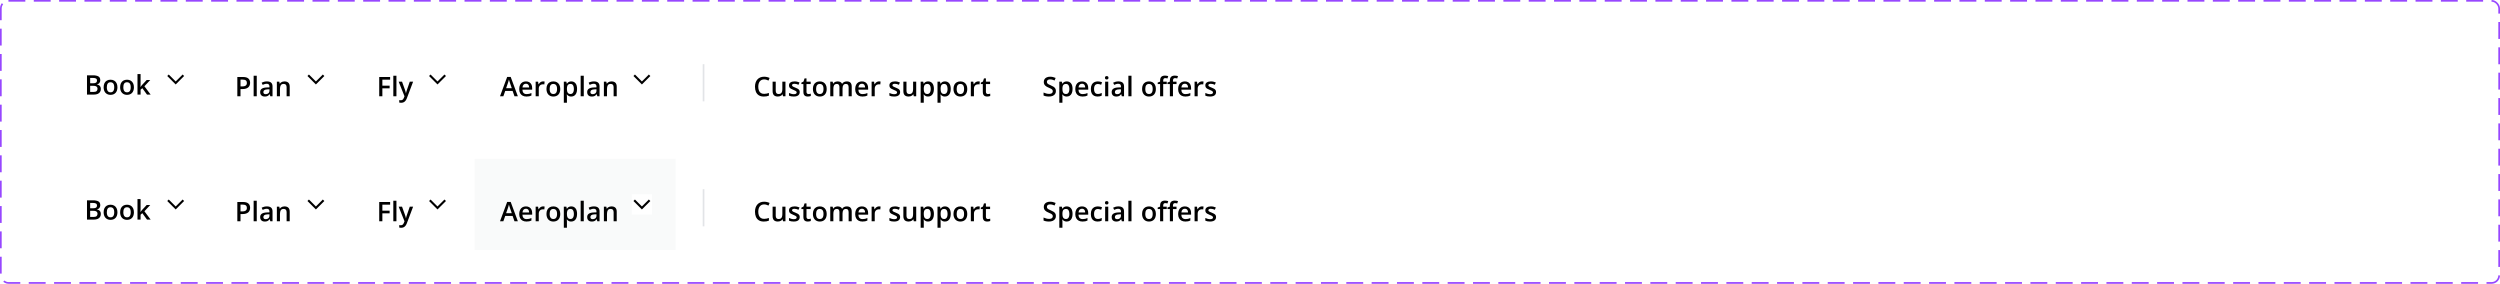<svg width="1480" height="168" viewBox="0 0 1480 168" fill="none" xmlns="http://www.w3.org/2000/svg">
<g filter="url(#filter0_d_59_1348)">
<rect x="20" y="20" width="1440" height="54" fill="white"/>
</g>
<line x1="416.5" y1="38" x2="416.5" y2="60" stroke="#E2E4E7"/>
<rect width="12" height="12" transform="matrix(0 -1 1 0 98 53)" fill="white"/>
<path d="M109 45L104 50L99 45L99.888 44.112L104 48.225L108.113 44.112L109 45Z" fill="black"/>
<path d="M51.5 44.578H54.898C56.372 44.578 57.484 44.792 58.234 45.219C58.984 45.646 59.359 46.383 59.359 47.43C59.359 47.867 59.281 48.263 59.125 48.617C58.974 48.966 58.753 49.255 58.461 49.484C58.169 49.708 57.81 49.859 57.383 49.938V50.016C57.825 50.094 58.219 50.232 58.562 50.43C58.911 50.628 59.185 50.911 59.383 51.281C59.586 51.651 59.688 52.13 59.688 52.719C59.688 53.417 59.521 54.01 59.188 54.5C58.859 54.99 58.388 55.362 57.773 55.617C57.164 55.872 56.44 56 55.602 56H51.5V44.578ZM53.375 49.289H55.172C56.021 49.289 56.609 49.151 56.938 48.875C57.266 48.599 57.43 48.195 57.43 47.664C57.43 47.122 57.234 46.732 56.844 46.492C56.458 46.253 55.844 46.133 55 46.133H53.375V49.289ZM53.375 50.805V54.43H55.352C56.227 54.43 56.841 54.26 57.195 53.922C57.55 53.583 57.727 53.125 57.727 52.547C57.727 52.193 57.646 51.885 57.484 51.625C57.328 51.365 57.07 51.164 56.711 51.023C56.352 50.878 55.867 50.805 55.258 50.805H53.375ZM69.516 51.656C69.516 52.375 69.422 53.013 69.234 53.57C69.047 54.128 68.773 54.599 68.414 54.984C68.055 55.365 67.622 55.656 67.117 55.859C66.612 56.057 66.042 56.156 65.406 56.156C64.812 56.156 64.268 56.057 63.773 55.859C63.279 55.656 62.849 55.365 62.484 54.984C62.125 54.599 61.846 54.128 61.648 53.57C61.45 53.013 61.352 52.375 61.352 51.656C61.352 50.703 61.516 49.896 61.844 49.234C62.177 48.568 62.651 48.06 63.266 47.711C63.88 47.362 64.612 47.188 65.461 47.188C66.258 47.188 66.961 47.362 67.57 47.711C68.18 48.06 68.656 48.568 69 49.234C69.344 49.901 69.516 50.708 69.516 51.656ZM63.242 51.656C63.242 52.286 63.318 52.825 63.469 53.273C63.625 53.721 63.865 54.065 64.188 54.305C64.51 54.539 64.927 54.656 65.438 54.656C65.948 54.656 66.365 54.539 66.688 54.305C67.01 54.065 67.247 53.721 67.398 53.273C67.549 52.825 67.625 52.286 67.625 51.656C67.625 51.026 67.549 50.492 67.398 50.055C67.247 49.612 67.01 49.276 66.688 49.047C66.365 48.812 65.945 48.695 65.43 48.695C64.669 48.695 64.115 48.95 63.766 49.461C63.417 49.971 63.242 50.703 63.242 51.656ZM79.281 51.656C79.281 52.375 79.188 53.013 79 53.57C78.812 54.128 78.539 54.599 78.18 54.984C77.82 55.365 77.388 55.656 76.883 55.859C76.378 56.057 75.807 56.156 75.172 56.156C74.578 56.156 74.034 56.057 73.539 55.859C73.044 55.656 72.615 55.365 72.25 54.984C71.891 54.599 71.612 54.128 71.414 53.57C71.216 53.013 71.117 52.375 71.117 51.656C71.117 50.703 71.281 49.896 71.609 49.234C71.943 48.568 72.417 48.06 73.031 47.711C73.646 47.362 74.378 47.188 75.227 47.188C76.023 47.188 76.727 47.362 77.336 47.711C77.945 48.06 78.422 48.568 78.766 49.234C79.109 49.901 79.281 50.708 79.281 51.656ZM73.008 51.656C73.008 52.286 73.083 52.825 73.234 53.273C73.391 53.721 73.63 54.065 73.953 54.305C74.276 54.539 74.693 54.656 75.203 54.656C75.713 54.656 76.13 54.539 76.453 54.305C76.776 54.065 77.013 53.721 77.164 53.273C77.315 52.825 77.391 52.286 77.391 51.656C77.391 51.026 77.315 50.492 77.164 50.055C77.013 49.612 76.776 49.276 76.453 49.047C76.13 48.812 75.711 48.695 75.195 48.695C74.435 48.695 73.88 48.95 73.531 49.461C73.182 49.971 73.008 50.703 73.008 51.656ZM83.227 43.844V49.719C83.227 49.984 83.216 50.276 83.195 50.594C83.174 50.906 83.154 51.2 83.133 51.477H83.172C83.307 51.294 83.469 51.081 83.656 50.836C83.849 50.591 84.031 50.378 84.203 50.195L86.844 47.352H88.953L85.492 51.07L89.18 56H87.023L84.258 52.203L83.227 53.086V56H81.391V43.844H83.227Z" fill="black"/>
<rect width="12" height="12" transform="matrix(0 -1 1 0 181 53)" fill="white"/>
<path d="M192 45L187 50L182 45L182.888 44.112L187 48.225L191.113 44.112L192 45Z" fill="black"/>
<path d="M143.82 45.578C145.294 45.578 146.37 45.88 147.047 46.484C147.724 47.089 148.062 47.935 148.062 49.023C148.062 49.518 147.984 49.99 147.828 50.438C147.677 50.88 147.427 51.273 147.078 51.617C146.729 51.956 146.268 52.224 145.695 52.422C145.128 52.62 144.427 52.719 143.594 52.719H142.375V57H140.5V45.578H143.82ZM143.695 47.133H142.375V51.156H143.398C143.987 51.156 144.487 51.089 144.898 50.953C145.31 50.812 145.622 50.591 145.836 50.289C146.049 49.987 146.156 49.589 146.156 49.094C146.156 48.432 145.956 47.94 145.555 47.617C145.159 47.294 144.539 47.133 143.695 47.133ZM152 57H150.156V44.844H152V57ZM158.016 48.188C159.109 48.188 159.935 48.43 160.492 48.914C161.055 49.398 161.336 50.154 161.336 51.18V57H160.031L159.68 55.773H159.617C159.372 56.086 159.12 56.344 158.859 56.547C158.599 56.75 158.297 56.901 157.953 57C157.615 57.104 157.201 57.156 156.711 57.156C156.195 57.156 155.734 57.062 155.328 56.875C154.922 56.682 154.602 56.391 154.367 56C154.133 55.609 154.016 55.115 154.016 54.516C154.016 53.625 154.346 52.956 155.008 52.508C155.674 52.06 156.68 51.812 158.023 51.766L159.523 51.711V51.258C159.523 50.659 159.383 50.232 159.102 49.977C158.826 49.721 158.435 49.594 157.93 49.594C157.497 49.594 157.078 49.656 156.672 49.781C156.266 49.906 155.87 50.06 155.484 50.242L154.891 48.945C155.312 48.721 155.792 48.539 156.328 48.398C156.87 48.258 157.432 48.188 158.016 48.188ZM159.516 52.867L158.398 52.906C157.482 52.938 156.839 53.094 156.469 53.375C156.099 53.656 155.914 54.042 155.914 54.531C155.914 54.958 156.042 55.271 156.297 55.469C156.552 55.661 156.888 55.758 157.305 55.758C157.94 55.758 158.466 55.578 158.883 55.219C159.305 54.854 159.516 54.32 159.516 53.617V52.867ZM168.414 48.188C169.388 48.188 170.146 48.44 170.688 48.945C171.234 49.445 171.508 50.25 171.508 51.359V57H169.672V51.703C169.672 51.031 169.534 50.529 169.258 50.195C168.982 49.857 168.555 49.688 167.977 49.688C167.138 49.688 166.555 49.945 166.227 50.461C165.904 50.977 165.742 51.724 165.742 52.703V57H163.906V48.352H165.336L165.594 49.523H165.695C165.883 49.221 166.115 48.974 166.391 48.781C166.672 48.583 166.984 48.435 167.328 48.336C167.677 48.237 168.039 48.188 168.414 48.188Z" fill="black"/>
<rect width="12" height="12" transform="matrix(0 -1 1 0 374 53)" fill="white"/>
<path d="M385 45L380 50L375 45L375.888 44.112L380 48.225L384.113 44.112L385 45Z" fill="black"/>
<path d="M304.578 57L303.461 53.828H299.094L297.977 57H296L300.25 45.531H302.328L306.57 57H304.578ZM302.977 52.219L301.891 49.094C301.849 48.958 301.789 48.768 301.711 48.523C301.633 48.273 301.555 48.021 301.477 47.766C301.398 47.505 301.333 47.286 301.281 47.109C301.229 47.323 301.164 47.562 301.086 47.828C301.013 48.089 300.94 48.333 300.867 48.562C300.799 48.792 300.747 48.969 300.711 49.094L299.617 52.219H302.977ZM311.336 48.188C312.107 48.188 312.768 48.346 313.32 48.664C313.872 48.982 314.297 49.432 314.594 50.016C314.891 50.599 315.039 51.297 315.039 52.109V53.094H309.266C309.286 53.932 309.51 54.578 309.938 55.031C310.37 55.484 310.974 55.711 311.75 55.711C312.302 55.711 312.797 55.659 313.234 55.555C313.677 55.445 314.133 55.286 314.602 55.078V56.57C314.169 56.773 313.729 56.922 313.281 57.016C312.833 57.109 312.297 57.156 311.672 57.156C310.823 57.156 310.076 56.992 309.43 56.664C308.789 56.331 308.286 55.836 307.922 55.18C307.562 54.523 307.383 53.708 307.383 52.734C307.383 51.766 307.547 50.943 307.875 50.266C308.203 49.589 308.664 49.073 309.258 48.719C309.852 48.365 310.544 48.188 311.336 48.188ZM311.336 49.57C310.758 49.57 310.289 49.758 309.93 50.133C309.576 50.508 309.367 51.057 309.305 51.781H313.242C313.237 51.349 313.164 50.966 313.023 50.633C312.888 50.3 312.68 50.039 312.398 49.852C312.122 49.664 311.768 49.57 311.336 49.57ZM321.492 48.188C321.638 48.188 321.797 48.195 321.969 48.211C322.141 48.227 322.289 48.247 322.414 48.273L322.242 49.992C322.133 49.961 321.997 49.938 321.836 49.922C321.68 49.906 321.539 49.898 321.414 49.898C321.086 49.898 320.773 49.953 320.477 50.062C320.18 50.167 319.917 50.328 319.688 50.547C319.458 50.76 319.279 51.029 319.148 51.352C319.018 51.675 318.953 52.05 318.953 52.477V57H317.109V48.352H318.547L318.797 49.875H318.883C319.055 49.568 319.268 49.286 319.523 49.031C319.779 48.776 320.07 48.573 320.398 48.422C320.732 48.266 321.096 48.188 321.492 48.188ZM331.672 52.656C331.672 53.375 331.578 54.013 331.391 54.57C331.203 55.128 330.93 55.599 330.57 55.984C330.211 56.365 329.779 56.656 329.273 56.859C328.768 57.057 328.198 57.156 327.562 57.156C326.969 57.156 326.424 57.057 325.93 56.859C325.435 56.656 325.005 56.365 324.641 55.984C324.281 55.599 324.003 55.128 323.805 54.57C323.607 54.013 323.508 53.375 323.508 52.656C323.508 51.703 323.672 50.896 324 50.234C324.333 49.568 324.807 49.06 325.422 48.711C326.036 48.362 326.768 48.188 327.617 48.188C328.414 48.188 329.117 48.362 329.727 48.711C330.336 49.06 330.812 49.568 331.156 50.234C331.5 50.901 331.672 51.708 331.672 52.656ZM325.398 52.656C325.398 53.286 325.474 53.825 325.625 54.273C325.781 54.721 326.021 55.065 326.344 55.305C326.667 55.539 327.083 55.656 327.594 55.656C328.104 55.656 328.521 55.539 328.844 55.305C329.167 55.065 329.404 54.721 329.555 54.273C329.706 53.825 329.781 53.286 329.781 52.656C329.781 52.026 329.706 51.492 329.555 51.055C329.404 50.612 329.167 50.276 328.844 50.047C328.521 49.812 328.102 49.695 327.586 49.695C326.826 49.695 326.271 49.95 325.922 50.461C325.573 50.971 325.398 51.703 325.398 52.656ZM338.219 48.188C339.245 48.188 340.068 48.562 340.688 49.312C341.312 50.062 341.625 51.177 341.625 52.656C341.625 53.635 341.479 54.461 341.188 55.133C340.901 55.8 340.497 56.305 339.977 56.648C339.461 56.987 338.859 57.156 338.172 57.156C337.734 57.156 337.354 57.099 337.031 56.984C336.708 56.87 336.432 56.721 336.203 56.539C335.974 56.352 335.781 56.148 335.625 55.93H335.516C335.542 56.138 335.565 56.37 335.586 56.625C335.612 56.875 335.625 57.104 335.625 57.312V60.836H333.781V48.352H335.281L335.539 49.547H335.625C335.786 49.302 335.982 49.075 336.211 48.867C336.445 48.659 336.727 48.495 337.055 48.375C337.388 48.25 337.776 48.188 338.219 48.188ZM337.727 49.688C337.221 49.688 336.815 49.789 336.508 49.992C336.206 50.19 335.984 50.49 335.844 50.891C335.708 51.292 335.635 51.794 335.625 52.398V52.656C335.625 53.297 335.69 53.841 335.82 54.289C335.956 54.732 336.177 55.07 336.484 55.305C336.797 55.534 337.219 55.648 337.75 55.648C338.198 55.648 338.568 55.526 338.859 55.281C339.156 55.036 339.378 54.688 339.523 54.234C339.669 53.781 339.742 53.247 339.742 52.633C339.742 51.7 339.576 50.977 339.242 50.461C338.914 49.945 338.409 49.688 337.727 49.688ZM345.594 57H343.75V44.844H345.594V57ZM351.609 48.188C352.703 48.188 353.529 48.43 354.086 48.914C354.648 49.398 354.93 50.154 354.93 51.18V57H353.625L353.273 55.773H353.211C352.966 56.086 352.714 56.344 352.453 56.547C352.193 56.75 351.891 56.901 351.547 57C351.208 57.104 350.794 57.156 350.305 57.156C349.789 57.156 349.328 57.062 348.922 56.875C348.516 56.682 348.195 56.391 347.961 56C347.727 55.609 347.609 55.115 347.609 54.516C347.609 53.625 347.94 52.956 348.602 52.508C349.268 52.06 350.273 51.812 351.617 51.766L353.117 51.711V51.258C353.117 50.659 352.977 50.232 352.695 49.977C352.419 49.721 352.029 49.594 351.523 49.594C351.091 49.594 350.672 49.656 350.266 49.781C349.859 49.906 349.464 50.06 349.078 50.242L348.484 48.945C348.906 48.721 349.385 48.539 349.922 48.398C350.464 48.258 351.026 48.188 351.609 48.188ZM353.109 52.867L351.992 52.906C351.076 52.938 350.432 53.094 350.062 53.375C349.693 53.656 349.508 54.042 349.508 54.531C349.508 54.958 349.635 55.271 349.891 55.469C350.146 55.661 350.482 55.758 350.898 55.758C351.534 55.758 352.06 55.578 352.477 55.219C352.898 54.854 353.109 54.32 353.109 53.617V52.867ZM362.008 48.188C362.982 48.188 363.74 48.44 364.281 48.945C364.828 49.445 365.102 50.25 365.102 51.359V57H363.266V51.703C363.266 51.031 363.128 50.529 362.852 50.195C362.576 49.857 362.148 49.688 361.57 49.688C360.732 49.688 360.148 49.945 359.82 50.461C359.497 50.977 359.336 51.724 359.336 52.703V57H357.5V48.352H358.93L359.188 49.523H359.289C359.477 49.221 359.708 48.974 359.984 48.781C360.266 48.583 360.578 48.435 360.922 48.336C361.271 48.237 361.633 48.188 362.008 48.188Z" fill="black"/>
<path d="M452.367 47.008C451.82 47.008 451.331 47.107 450.898 47.305C450.471 47.503 450.109 47.789 449.812 48.164C449.516 48.534 449.289 48.984 449.133 49.516C448.977 50.042 448.898 50.635 448.898 51.297C448.898 52.182 449.023 52.945 449.273 53.586C449.523 54.221 449.904 54.711 450.414 55.055C450.924 55.393 451.57 55.562 452.352 55.562C452.836 55.562 453.307 55.516 453.766 55.422C454.224 55.328 454.698 55.2 455.188 55.039V56.633C454.724 56.815 454.255 56.948 453.781 57.031C453.307 57.115 452.76 57.156 452.141 57.156C450.974 57.156 450.005 56.914 449.234 56.43C448.469 55.945 447.896 55.263 447.516 54.383C447.141 53.503 446.953 52.471 446.953 51.289C446.953 50.425 447.073 49.633 447.312 48.914C447.552 48.195 447.901 47.575 448.359 47.055C448.818 46.529 449.383 46.125 450.055 45.844C450.732 45.557 451.505 45.414 452.375 45.414C452.948 45.414 453.51 45.479 454.062 45.609C454.62 45.734 455.135 45.914 455.609 46.148L454.953 47.695C454.557 47.508 454.143 47.346 453.711 47.211C453.279 47.075 452.831 47.008 452.367 47.008ZM464.992 48.352V57H463.547L463.297 55.836H463.195C463.013 56.133 462.781 56.38 462.5 56.578C462.219 56.771 461.906 56.914 461.562 57.008C461.219 57.107 460.857 57.156 460.477 57.156C459.826 57.156 459.268 57.047 458.805 56.828C458.346 56.604 457.995 56.26 457.75 55.797C457.505 55.333 457.383 54.734 457.383 54V48.352H459.227V53.656C459.227 54.328 459.362 54.831 459.633 55.164C459.909 55.497 460.336 55.664 460.914 55.664C461.471 55.664 461.914 55.55 462.242 55.32C462.57 55.091 462.802 54.753 462.938 54.305C463.078 53.857 463.148 53.307 463.148 52.656V48.352H464.992ZM473.438 54.531C473.438 55.099 473.299 55.578 473.023 55.969C472.747 56.359 472.344 56.656 471.812 56.859C471.286 57.057 470.641 57.156 469.875 57.156C469.271 57.156 468.75 57.112 468.312 57.023C467.88 56.94 467.471 56.81 467.086 56.633V55.047C467.497 55.24 467.958 55.406 468.469 55.547C468.984 55.688 469.471 55.758 469.93 55.758C470.534 55.758 470.969 55.664 471.234 55.477C471.5 55.284 471.633 55.029 471.633 54.711C471.633 54.523 471.578 54.357 471.469 54.211C471.365 54.06 471.167 53.906 470.875 53.75C470.589 53.589 470.167 53.396 469.609 53.172C469.062 52.953 468.602 52.734 468.227 52.516C467.852 52.297 467.568 52.034 467.375 51.727C467.182 51.414 467.086 51.016 467.086 50.531C467.086 49.766 467.388 49.185 467.992 48.789C468.602 48.388 469.406 48.188 470.406 48.188C470.938 48.188 471.438 48.242 471.906 48.352C472.38 48.456 472.844 48.609 473.297 48.812L472.719 50.195C472.328 50.023 471.935 49.883 471.539 49.773C471.148 49.659 470.75 49.602 470.344 49.602C469.87 49.602 469.508 49.675 469.258 49.82C469.013 49.966 468.891 50.175 468.891 50.445C468.891 50.648 468.951 50.82 469.07 50.961C469.19 51.102 469.396 51.242 469.688 51.383C469.984 51.523 470.396 51.698 470.922 51.906C471.438 52.104 471.883 52.312 472.258 52.531C472.638 52.745 472.93 53.008 473.133 53.32C473.336 53.633 473.438 54.036 473.438 54.531ZM478.641 55.672C478.88 55.672 479.117 55.651 479.352 55.609C479.586 55.562 479.799 55.508 479.992 55.445V56.836C479.789 56.925 479.526 57 479.203 57.062C478.88 57.125 478.544 57.156 478.195 57.156C477.706 57.156 477.266 57.075 476.875 56.914C476.484 56.747 476.174 56.464 475.945 56.062C475.716 55.661 475.602 55.107 475.602 54.398V49.75H474.422V48.93L475.688 48.281L476.289 46.43H477.445V48.352H479.922V49.75H477.445V54.375C477.445 54.812 477.555 55.138 477.773 55.352C477.992 55.565 478.281 55.672 478.641 55.672ZM489.406 52.656C489.406 53.375 489.312 54.013 489.125 54.57C488.938 55.128 488.664 55.599 488.305 55.984C487.945 56.365 487.513 56.656 487.008 56.859C486.503 57.057 485.932 57.156 485.297 57.156C484.703 57.156 484.159 57.057 483.664 56.859C483.169 56.656 482.74 56.365 482.375 55.984C482.016 55.599 481.737 55.128 481.539 54.57C481.341 54.013 481.242 53.375 481.242 52.656C481.242 51.703 481.406 50.896 481.734 50.234C482.068 49.568 482.542 49.06 483.156 48.711C483.771 48.362 484.503 48.188 485.352 48.188C486.148 48.188 486.852 48.362 487.461 48.711C488.07 49.06 488.547 49.568 488.891 50.234C489.234 50.901 489.406 51.708 489.406 52.656ZM483.133 52.656C483.133 53.286 483.208 53.825 483.359 54.273C483.516 54.721 483.755 55.065 484.078 55.305C484.401 55.539 484.818 55.656 485.328 55.656C485.839 55.656 486.255 55.539 486.578 55.305C486.901 55.065 487.138 54.721 487.289 54.273C487.44 53.825 487.516 53.286 487.516 52.656C487.516 52.026 487.44 51.492 487.289 51.055C487.138 50.612 486.901 50.276 486.578 50.047C486.255 49.812 485.836 49.695 485.32 49.695C484.56 49.695 484.005 49.95 483.656 50.461C483.307 50.971 483.133 51.703 483.133 52.656ZM501.289 48.188C502.258 48.188 502.987 48.438 503.477 48.938C503.971 49.438 504.219 50.24 504.219 51.344V57H502.383V51.672C502.383 51.016 502.255 50.521 502 50.188C501.745 49.854 501.357 49.688 500.836 49.688C500.107 49.688 499.581 49.922 499.258 50.391C498.94 50.854 498.781 51.529 498.781 52.414V57H496.945V51.672C496.945 51.234 496.888 50.87 496.773 50.578C496.664 50.281 496.495 50.06 496.266 49.914C496.036 49.763 495.747 49.688 495.398 49.688C494.893 49.688 494.49 49.802 494.188 50.031C493.891 50.26 493.677 50.599 493.547 51.047C493.417 51.49 493.352 52.034 493.352 52.68V57H491.516V48.352H492.945L493.203 49.516H493.305C493.482 49.214 493.701 48.966 493.961 48.773C494.227 48.575 494.521 48.43 494.844 48.336C495.167 48.237 495.503 48.188 495.852 48.188C496.497 48.188 497.042 48.302 497.484 48.531C497.927 48.755 498.258 49.099 498.477 49.562H498.617C498.888 49.094 499.266 48.747 499.75 48.523C500.234 48.3 500.747 48.188 501.289 48.188ZM510.227 48.188C510.997 48.188 511.659 48.346 512.211 48.664C512.763 48.982 513.188 49.432 513.484 50.016C513.781 50.599 513.93 51.297 513.93 52.109V53.094H508.156C508.177 53.932 508.401 54.578 508.828 55.031C509.26 55.484 509.865 55.711 510.641 55.711C511.193 55.711 511.688 55.659 512.125 55.555C512.568 55.445 513.023 55.286 513.492 55.078V56.57C513.06 56.773 512.62 56.922 512.172 57.016C511.724 57.109 511.188 57.156 510.562 57.156C509.714 57.156 508.966 56.992 508.32 56.664C507.68 56.331 507.177 55.836 506.812 55.18C506.453 54.523 506.273 53.708 506.273 52.734C506.273 51.766 506.438 50.943 506.766 50.266C507.094 49.589 507.555 49.073 508.148 48.719C508.742 48.365 509.435 48.188 510.227 48.188ZM510.227 49.57C509.648 49.57 509.18 49.758 508.82 50.133C508.466 50.508 508.258 51.057 508.195 51.781H512.133C512.128 51.349 512.055 50.966 511.914 50.633C511.779 50.3 511.57 50.039 511.289 49.852C511.013 49.664 510.659 49.57 510.227 49.57ZM520.383 48.188C520.529 48.188 520.688 48.195 520.859 48.211C521.031 48.227 521.18 48.247 521.305 48.273L521.133 49.992C521.023 49.961 520.888 49.938 520.727 49.922C520.57 49.906 520.43 49.898 520.305 49.898C519.977 49.898 519.664 49.953 519.367 50.062C519.07 50.167 518.807 50.328 518.578 50.547C518.349 50.76 518.169 51.029 518.039 51.352C517.909 51.675 517.844 52.05 517.844 52.477V57H516V48.352H517.438L517.688 49.875H517.773C517.945 49.568 518.159 49.286 518.414 49.031C518.669 48.776 518.961 48.573 519.289 48.422C519.622 48.266 519.987 48.188 520.383 48.188ZM532.875 54.531C532.875 55.099 532.737 55.578 532.461 55.969C532.185 56.359 531.781 56.656 531.25 56.859C530.724 57.057 530.078 57.156 529.312 57.156C528.708 57.156 528.188 57.112 527.75 57.023C527.318 56.94 526.909 56.81 526.523 56.633V55.047C526.935 55.24 527.396 55.406 527.906 55.547C528.422 55.688 528.909 55.758 529.367 55.758C529.971 55.758 530.406 55.664 530.672 55.477C530.938 55.284 531.07 55.029 531.07 54.711C531.07 54.523 531.016 54.357 530.906 54.211C530.802 54.06 530.604 53.906 530.312 53.75C530.026 53.589 529.604 53.396 529.047 53.172C528.5 52.953 528.039 52.734 527.664 52.516C527.289 52.297 527.005 52.034 526.812 51.727C526.62 51.414 526.523 51.016 526.523 50.531C526.523 49.766 526.826 49.185 527.43 48.789C528.039 48.388 528.844 48.188 529.844 48.188C530.375 48.188 530.875 48.242 531.344 48.352C531.818 48.456 532.281 48.609 532.734 48.812L532.156 50.195C531.766 50.023 531.372 49.883 530.977 49.773C530.586 49.659 530.188 49.602 529.781 49.602C529.307 49.602 528.945 49.675 528.695 49.82C528.451 49.966 528.328 50.175 528.328 50.445C528.328 50.648 528.388 50.82 528.508 50.961C528.628 51.102 528.833 51.242 529.125 51.383C529.422 51.523 529.833 51.698 530.359 51.906C530.875 52.104 531.32 52.312 531.695 52.531C532.076 52.745 532.367 53.008 532.57 53.32C532.773 53.633 532.875 54.036 532.875 54.531ZM542.398 48.352V57H540.953L540.703 55.836H540.602C540.419 56.133 540.188 56.38 539.906 56.578C539.625 56.771 539.312 56.914 538.969 57.008C538.625 57.107 538.263 57.156 537.883 57.156C537.232 57.156 536.674 57.047 536.211 56.828C535.753 56.604 535.401 56.26 535.156 55.797C534.911 55.333 534.789 54.734 534.789 54V48.352H536.633V53.656C536.633 54.328 536.768 54.831 537.039 55.164C537.315 55.497 537.742 55.664 538.32 55.664C538.878 55.664 539.32 55.55 539.648 55.32C539.977 55.091 540.208 54.753 540.344 54.305C540.484 53.857 540.555 53.307 540.555 52.656V48.352H542.398ZM549.469 48.188C550.495 48.188 551.318 48.562 551.938 49.312C552.562 50.062 552.875 51.177 552.875 52.656C552.875 53.635 552.729 54.461 552.438 55.133C552.151 55.8 551.747 56.305 551.227 56.648C550.711 56.987 550.109 57.156 549.422 57.156C548.984 57.156 548.604 57.099 548.281 56.984C547.958 56.87 547.682 56.721 547.453 56.539C547.224 56.352 547.031 56.148 546.875 55.93H546.766C546.792 56.138 546.815 56.37 546.836 56.625C546.862 56.875 546.875 57.104 546.875 57.312V60.836H545.031V48.352H546.531L546.789 49.547H546.875C547.036 49.302 547.232 49.075 547.461 48.867C547.695 48.659 547.977 48.495 548.305 48.375C548.638 48.25 549.026 48.188 549.469 48.188ZM548.977 49.688C548.471 49.688 548.065 49.789 547.758 49.992C547.456 50.19 547.234 50.49 547.094 50.891C546.958 51.292 546.885 51.794 546.875 52.398V52.656C546.875 53.297 546.94 53.841 547.07 54.289C547.206 54.732 547.427 55.07 547.734 55.305C548.047 55.534 548.469 55.648 549 55.648C549.448 55.648 549.818 55.526 550.109 55.281C550.406 55.036 550.628 54.688 550.773 54.234C550.919 53.781 550.992 53.247 550.992 52.633C550.992 51.7 550.826 50.977 550.492 50.461C550.164 49.945 549.659 49.688 548.977 49.688ZM559.438 48.188C560.464 48.188 561.286 48.562 561.906 49.312C562.531 50.062 562.844 51.177 562.844 52.656C562.844 53.635 562.698 54.461 562.406 55.133C562.12 55.8 561.716 56.305 561.195 56.648C560.68 56.987 560.078 57.156 559.391 57.156C558.953 57.156 558.573 57.099 558.25 56.984C557.927 56.87 557.651 56.721 557.422 56.539C557.193 56.352 557 56.148 556.844 55.93H556.734C556.76 56.138 556.784 56.37 556.805 56.625C556.831 56.875 556.844 57.104 556.844 57.312V60.836H555V48.352H556.5L556.758 49.547H556.844C557.005 49.302 557.201 49.075 557.43 48.867C557.664 48.659 557.945 48.495 558.273 48.375C558.607 48.25 558.995 48.188 559.438 48.188ZM558.945 49.688C558.44 49.688 558.034 49.789 557.727 49.992C557.424 50.19 557.203 50.49 557.062 50.891C556.927 51.292 556.854 51.794 556.844 52.398V52.656C556.844 53.297 556.909 53.841 557.039 54.289C557.174 54.732 557.396 55.07 557.703 55.305C558.016 55.534 558.438 55.648 558.969 55.648C559.417 55.648 559.786 55.526 560.078 55.281C560.375 55.036 560.596 54.688 560.742 54.234C560.888 53.781 560.961 53.247 560.961 52.633C560.961 51.7 560.794 50.977 560.461 50.461C560.133 49.945 559.628 49.688 558.945 49.688ZM572.625 52.656C572.625 53.375 572.531 54.013 572.344 54.57C572.156 55.128 571.883 55.599 571.523 55.984C571.164 56.365 570.732 56.656 570.227 56.859C569.721 57.057 569.151 57.156 568.516 57.156C567.922 57.156 567.378 57.057 566.883 56.859C566.388 56.656 565.958 56.365 565.594 55.984C565.234 55.599 564.956 55.128 564.758 54.57C564.56 54.013 564.461 53.375 564.461 52.656C564.461 51.703 564.625 50.896 564.953 50.234C565.286 49.568 565.76 49.06 566.375 48.711C566.99 48.362 567.721 48.188 568.57 48.188C569.367 48.188 570.07 48.362 570.68 48.711C571.289 49.06 571.766 49.568 572.109 50.234C572.453 50.901 572.625 51.708 572.625 52.656ZM566.352 52.656C566.352 53.286 566.427 53.825 566.578 54.273C566.734 54.721 566.974 55.065 567.297 55.305C567.62 55.539 568.036 55.656 568.547 55.656C569.057 55.656 569.474 55.539 569.797 55.305C570.12 55.065 570.357 54.721 570.508 54.273C570.659 53.825 570.734 53.286 570.734 52.656C570.734 52.026 570.659 51.492 570.508 51.055C570.357 50.612 570.12 50.276 569.797 50.047C569.474 49.812 569.055 49.695 568.539 49.695C567.779 49.695 567.224 49.95 566.875 50.461C566.526 50.971 566.352 51.703 566.352 52.656ZM579.117 48.188C579.263 48.188 579.422 48.195 579.594 48.211C579.766 48.227 579.914 48.247 580.039 48.273L579.867 49.992C579.758 49.961 579.622 49.938 579.461 49.922C579.305 49.906 579.164 49.898 579.039 49.898C578.711 49.898 578.398 49.953 578.102 50.062C577.805 50.167 577.542 50.328 577.312 50.547C577.083 50.76 576.904 51.029 576.773 51.352C576.643 51.675 576.578 52.05 576.578 52.477V57H574.734V48.352H576.172L576.422 49.875H576.508C576.68 49.568 576.893 49.286 577.148 49.031C577.404 48.776 577.695 48.573 578.023 48.422C578.357 48.266 578.721 48.188 579.117 48.188ZM584.859 55.672C585.099 55.672 585.336 55.651 585.57 55.609C585.805 55.562 586.018 55.508 586.211 55.445V56.836C586.008 56.925 585.745 57 585.422 57.062C585.099 57.125 584.763 57.156 584.414 57.156C583.924 57.156 583.484 57.075 583.094 56.914C582.703 56.747 582.393 56.464 582.164 56.062C581.935 55.661 581.82 55.107 581.82 54.398V49.75H580.641V48.93L581.906 48.281L582.508 46.43H583.664V48.352H586.141V49.75H583.664V54.375C583.664 54.812 583.773 55.138 583.992 55.352C584.211 55.565 584.5 55.672 584.859 55.672Z" fill="black"/>
<path d="M625.094 53.891C625.094 54.568 624.927 55.151 624.594 55.641C624.266 56.13 623.792 56.505 623.172 56.766C622.557 57.026 621.823 57.156 620.969 57.156C620.552 57.156 620.154 57.133 619.773 57.086C619.393 57.039 619.034 56.971 618.695 56.883C618.362 56.789 618.057 56.677 617.781 56.547V54.781C618.245 54.984 618.763 55.169 619.336 55.336C619.909 55.497 620.492 55.578 621.086 55.578C621.57 55.578 621.971 55.516 622.289 55.391C622.612 55.26 622.852 55.078 623.008 54.844C623.164 54.604 623.242 54.325 623.242 54.008C623.242 53.669 623.151 53.383 622.969 53.148C622.786 52.914 622.51 52.7 622.141 52.508C621.776 52.31 621.318 52.099 620.766 51.875C620.391 51.724 620.031 51.552 619.688 51.359C619.349 51.167 619.047 50.94 618.781 50.68C618.516 50.419 618.305 50.112 618.148 49.758C617.997 49.398 617.922 48.977 617.922 48.492C617.922 47.846 618.076 47.294 618.383 46.836C618.695 46.378 619.133 46.026 619.695 45.781C620.263 45.536 620.924 45.414 621.68 45.414C622.279 45.414 622.841 45.477 623.367 45.602C623.898 45.727 624.419 45.904 624.93 46.133L624.336 47.641C623.867 47.448 623.411 47.294 622.969 47.18C622.531 47.065 622.083 47.008 621.625 47.008C621.229 47.008 620.893 47.068 620.617 47.188C620.341 47.307 620.13 47.477 619.984 47.695C619.844 47.909 619.773 48.164 619.773 48.461C619.773 48.794 619.854 49.075 620.016 49.305C620.182 49.529 620.438 49.734 620.781 49.922C621.13 50.109 621.578 50.318 622.125 50.547C622.755 50.807 623.289 51.081 623.727 51.367C624.169 51.654 624.508 51.997 624.742 52.398C624.977 52.794 625.094 53.292 625.094 53.891ZM631.547 48.188C632.573 48.188 633.396 48.562 634.016 49.312C634.641 50.062 634.953 51.177 634.953 52.656C634.953 53.635 634.807 54.461 634.516 55.133C634.229 55.8 633.826 56.305 633.305 56.648C632.789 56.987 632.188 57.156 631.5 57.156C631.062 57.156 630.682 57.099 630.359 56.984C630.036 56.87 629.76 56.721 629.531 56.539C629.302 56.352 629.109 56.148 628.953 55.93H628.844C628.87 56.138 628.893 56.37 628.914 56.625C628.94 56.875 628.953 57.104 628.953 57.312V60.836H627.109V48.352H628.609L628.867 49.547H628.953C629.115 49.302 629.31 49.075 629.539 48.867C629.773 48.659 630.055 48.495 630.383 48.375C630.716 48.25 631.104 48.188 631.547 48.188ZM631.055 49.688C630.549 49.688 630.143 49.789 629.836 49.992C629.534 50.19 629.312 50.49 629.172 50.891C629.036 51.292 628.964 51.794 628.953 52.398V52.656C628.953 53.297 629.018 53.841 629.148 54.289C629.284 54.732 629.505 55.07 629.812 55.305C630.125 55.534 630.547 55.648 631.078 55.648C631.526 55.648 631.896 55.526 632.188 55.281C632.484 55.036 632.706 54.688 632.852 54.234C632.997 53.781 633.07 53.247 633.07 52.633C633.07 51.7 632.904 50.977 632.57 50.461C632.242 49.945 631.737 49.688 631.055 49.688ZM640.523 48.188C641.294 48.188 641.956 48.346 642.508 48.664C643.06 48.982 643.484 49.432 643.781 50.016C644.078 50.599 644.227 51.297 644.227 52.109V53.094H638.453C638.474 53.932 638.698 54.578 639.125 55.031C639.557 55.484 640.161 55.711 640.938 55.711C641.49 55.711 641.984 55.659 642.422 55.555C642.865 55.445 643.32 55.286 643.789 55.078V56.57C643.357 56.773 642.917 56.922 642.469 57.016C642.021 57.109 641.484 57.156 640.859 57.156C640.01 57.156 639.263 56.992 638.617 56.664C637.977 56.331 637.474 55.836 637.109 55.18C636.75 54.523 636.57 53.708 636.57 52.734C636.57 51.766 636.734 50.943 637.062 50.266C637.391 49.589 637.852 49.073 638.445 48.719C639.039 48.365 639.732 48.188 640.523 48.188ZM640.523 49.57C639.945 49.57 639.477 49.758 639.117 50.133C638.763 50.508 638.555 51.057 638.492 51.781H642.43C642.424 51.349 642.352 50.966 642.211 50.633C642.076 50.3 641.867 50.039 641.586 49.852C641.31 49.664 640.956 49.57 640.523 49.57ZM649.781 57.156C648.964 57.156 648.255 56.997 647.656 56.68C647.057 56.362 646.596 55.875 646.273 55.219C645.951 54.562 645.789 53.729 645.789 52.719C645.789 51.667 645.966 50.807 646.32 50.141C646.674 49.474 647.164 48.982 647.789 48.664C648.419 48.346 649.141 48.188 649.953 48.188C650.469 48.188 650.935 48.24 651.352 48.344C651.773 48.443 652.13 48.565 652.422 48.711L651.875 50.18C651.557 50.05 651.232 49.94 650.898 49.852C650.565 49.763 650.245 49.719 649.938 49.719C649.432 49.719 649.01 49.831 648.672 50.055C648.339 50.279 648.089 50.612 647.922 51.055C647.76 51.497 647.68 52.047 647.68 52.703C647.68 53.339 647.763 53.875 647.93 54.312C648.096 54.745 648.344 55.073 648.672 55.297C649 55.516 649.404 55.625 649.883 55.625C650.357 55.625 650.781 55.568 651.156 55.453C651.531 55.339 651.885 55.19 652.219 55.008V56.602C651.891 56.789 651.539 56.927 651.164 57.016C650.789 57.109 650.328 57.156 649.781 57.156ZM656.086 48.352V57H654.25V48.352H656.086ZM655.18 45.039C655.461 45.039 655.703 45.115 655.906 45.266C656.115 45.417 656.219 45.677 656.219 46.047C656.219 46.411 656.115 46.672 655.906 46.828C655.703 46.979 655.461 47.055 655.18 47.055C654.888 47.055 654.641 46.979 654.438 46.828C654.24 46.672 654.141 46.411 654.141 46.047C654.141 45.677 654.24 45.417 654.438 45.266C654.641 45.115 654.888 45.039 655.18 45.039ZM662.109 48.188C663.203 48.188 664.029 48.43 664.586 48.914C665.148 49.398 665.43 50.154 665.43 51.18V57H664.125L663.773 55.773H663.711C663.466 56.086 663.214 56.344 662.953 56.547C662.693 56.75 662.391 56.901 662.047 57C661.708 57.104 661.294 57.156 660.805 57.156C660.289 57.156 659.828 57.062 659.422 56.875C659.016 56.682 658.695 56.391 658.461 56C658.227 55.609 658.109 55.115 658.109 54.516C658.109 53.625 658.44 52.956 659.102 52.508C659.768 52.06 660.773 51.812 662.117 51.766L663.617 51.711V51.258C663.617 50.659 663.477 50.232 663.195 49.977C662.919 49.721 662.529 49.594 662.023 49.594C661.591 49.594 661.172 49.656 660.766 49.781C660.359 49.906 659.964 50.06 659.578 50.242L658.984 48.945C659.406 48.721 659.885 48.539 660.422 48.398C660.964 48.258 661.526 48.188 662.109 48.188ZM663.609 52.867L662.492 52.906C661.576 52.938 660.932 53.094 660.562 53.375C660.193 53.656 660.008 54.042 660.008 54.531C660.008 54.958 660.135 55.271 660.391 55.469C660.646 55.661 660.982 55.758 661.398 55.758C662.034 55.758 662.56 55.578 662.977 55.219C663.398 54.854 663.609 54.32 663.609 53.617V52.867ZM669.844 57H668V44.844H669.844V57ZM684.281 52.656C684.281 53.375 684.188 54.013 684 54.57C683.812 55.128 683.539 55.599 683.18 55.984C682.82 56.365 682.388 56.656 681.883 56.859C681.378 57.057 680.807 57.156 680.172 57.156C679.578 57.156 679.034 57.057 678.539 56.859C678.044 56.656 677.615 56.365 677.25 55.984C676.891 55.599 676.612 55.128 676.414 54.57C676.216 54.013 676.117 53.375 676.117 52.656C676.117 51.703 676.281 50.896 676.609 50.234C676.943 49.568 677.417 49.06 678.031 48.711C678.646 48.362 679.378 48.188 680.227 48.188C681.023 48.188 681.727 48.362 682.336 48.711C682.945 49.06 683.422 49.568 683.766 50.234C684.109 50.901 684.281 51.708 684.281 52.656ZM678.008 52.656C678.008 53.286 678.083 53.825 678.234 54.273C678.391 54.721 678.63 55.065 678.953 55.305C679.276 55.539 679.693 55.656 680.203 55.656C680.714 55.656 681.13 55.539 681.453 55.305C681.776 55.065 682.013 54.721 682.164 54.273C682.315 53.825 682.391 53.286 682.391 52.656C682.391 52.026 682.315 51.492 682.164 51.055C682.013 50.612 681.776 50.276 681.453 50.047C681.13 49.812 680.711 49.695 680.195 49.695C679.435 49.695 678.88 49.95 678.531 50.461C678.182 50.971 678.008 51.703 678.008 52.656ZM690.711 49.75H688.609V57H686.773V49.75H685.359V48.867L686.773 48.328V47.727C686.773 46.992 686.888 46.409 687.117 45.977C687.352 45.544 687.685 45.234 688.117 45.047C688.555 44.854 689.076 44.758 689.68 44.758C690.076 44.758 690.438 44.792 690.766 44.859C691.094 44.922 691.37 44.995 691.594 45.078L691.117 46.469C690.94 46.411 690.742 46.359 690.523 46.312C690.305 46.26 690.07 46.234 689.82 46.234C689.404 46.234 689.096 46.365 688.898 46.625C688.706 46.885 688.609 47.266 688.609 47.766V48.352H690.711V49.75ZM696.5 49.75H694.398V57H692.562V49.75H691.148V48.867L692.562 48.328V47.727C692.562 46.992 692.677 46.409 692.906 45.977C693.141 45.544 693.474 45.234 693.906 45.047C694.344 44.854 694.865 44.758 695.469 44.758C695.865 44.758 696.227 44.792 696.555 44.859C696.883 44.922 697.159 44.995 697.383 45.078L696.906 46.469C696.729 46.411 696.531 46.359 696.312 46.312C696.094 46.26 695.859 46.234 695.609 46.234C695.193 46.234 694.885 46.365 694.688 46.625C694.495 46.885 694.398 47.266 694.398 47.766V48.352H696.5V49.75ZM701.414 48.188C702.185 48.188 702.846 48.346 703.398 48.664C703.951 48.982 704.375 49.432 704.672 50.016C704.969 50.599 705.117 51.297 705.117 52.109V53.094H699.344C699.365 53.932 699.589 54.578 700.016 55.031C700.448 55.484 701.052 55.711 701.828 55.711C702.38 55.711 702.875 55.659 703.312 55.555C703.755 55.445 704.211 55.286 704.68 55.078V56.57C704.247 56.773 703.807 56.922 703.359 57.016C702.911 57.109 702.375 57.156 701.75 57.156C700.901 57.156 700.154 56.992 699.508 56.664C698.867 56.331 698.365 55.836 698 55.18C697.641 54.523 697.461 53.708 697.461 52.734C697.461 51.766 697.625 50.943 697.953 50.266C698.281 49.589 698.742 49.073 699.336 48.719C699.93 48.365 700.622 48.188 701.414 48.188ZM701.414 49.57C700.836 49.57 700.367 49.758 700.008 50.133C699.654 50.508 699.445 51.057 699.383 51.781H703.32C703.315 51.349 703.242 50.966 703.102 50.633C702.966 50.3 702.758 50.039 702.477 49.852C702.201 49.664 701.846 49.57 701.414 49.57ZM711.57 48.188C711.716 48.188 711.875 48.195 712.047 48.211C712.219 48.227 712.367 48.247 712.492 48.273L712.32 49.992C712.211 49.961 712.076 49.938 711.914 49.922C711.758 49.906 711.617 49.898 711.492 49.898C711.164 49.898 710.852 49.953 710.555 50.062C710.258 50.167 709.995 50.328 709.766 50.547C709.536 50.76 709.357 51.029 709.227 51.352C709.096 51.675 709.031 52.05 709.031 52.477V57H707.188V48.352H708.625L708.875 49.875H708.961C709.133 49.568 709.346 49.286 709.602 49.031C709.857 48.776 710.148 48.573 710.477 48.422C710.81 48.266 711.174 48.188 711.57 48.188ZM719.906 54.531C719.906 55.099 719.768 55.578 719.492 55.969C719.216 56.359 718.812 56.656 718.281 56.859C717.755 57.057 717.109 57.156 716.344 57.156C715.74 57.156 715.219 57.112 714.781 57.023C714.349 56.94 713.94 56.81 713.555 56.633V55.047C713.966 55.24 714.427 55.406 714.938 55.547C715.453 55.688 715.94 55.758 716.398 55.758C717.003 55.758 717.438 55.664 717.703 55.477C717.969 55.284 718.102 55.029 718.102 54.711C718.102 54.523 718.047 54.357 717.938 54.211C717.833 54.06 717.635 53.906 717.344 53.75C717.057 53.589 716.635 53.396 716.078 53.172C715.531 52.953 715.07 52.734 714.695 52.516C714.32 52.297 714.036 52.034 713.844 51.727C713.651 51.414 713.555 51.016 713.555 50.531C713.555 49.766 713.857 49.185 714.461 48.789C715.07 48.388 715.875 48.188 716.875 48.188C717.406 48.188 717.906 48.242 718.375 48.352C718.849 48.456 719.312 48.609 719.766 48.812L719.188 50.195C718.797 50.023 718.404 49.883 718.008 49.773C717.617 49.659 717.219 49.602 716.812 49.602C716.339 49.602 715.977 49.675 715.727 49.82C715.482 49.966 715.359 50.175 715.359 50.445C715.359 50.648 715.419 50.82 715.539 50.961C715.659 51.102 715.865 51.242 716.156 51.383C716.453 51.523 716.865 51.698 717.391 51.906C717.906 52.104 718.352 52.312 718.727 52.531C719.107 52.745 719.398 53.008 719.602 53.32C719.805 53.633 719.906 54.036 719.906 54.531Z" fill="black"/>
<rect width="12" height="12" transform="matrix(0 -1 1 0 253 53)" fill="white"/>
<path d="M264 45L259 50L254 45L254.888 44.112L259 48.225L263.113 44.112L264 45Z" fill="black"/>
<path d="M226.359 57H224.5V45.578H230.953V47.156H226.359V50.719H230.656V52.289H226.359V57ZM234.688 57H232.844V44.844H234.688V57ZM236.008 48.352H238.008L239.781 53.289C239.859 53.513 239.93 53.734 239.992 53.953C240.06 54.167 240.117 54.378 240.164 54.586C240.216 54.794 240.258 55.003 240.289 55.211H240.336C240.388 54.94 240.461 54.638 240.555 54.305C240.654 53.966 240.763 53.628 240.883 53.289L242.586 48.352H244.562L240.852 58.188C240.638 58.75 240.375 59.229 240.062 59.625C239.755 60.026 239.391 60.328 238.969 60.531C238.547 60.74 238.065 60.844 237.523 60.844C237.263 60.844 237.036 60.828 236.844 60.797C236.651 60.771 236.487 60.742 236.352 60.711V59.242C236.461 59.268 236.599 59.292 236.766 59.312C236.932 59.333 237.104 59.344 237.281 59.344C237.609 59.344 237.893 59.279 238.133 59.148C238.372 59.018 238.576 58.833 238.742 58.594C238.909 58.359 239.047 58.091 239.156 57.789L239.461 56.977L236.008 48.352Z" fill="black"/>
<g filter="url(#filter1_d_59_1348)">
<rect x="20" y="94" width="1440" height="54" fill="white"/>
</g>
<line x1="416.5" y1="112" x2="416.5" y2="134" stroke="#E2E4E7"/>
<rect width="12" height="12" transform="matrix(0 -1 1 0 98 127)" fill="white"/>
<path d="M109 119L104 124L99 119L99.888 118.113L104 122.225L108.113 118.113L109 119Z" fill="black"/>
<path d="M51.5 118.578H54.898C56.372 118.578 57.484 118.792 58.234 119.219C58.984 119.646 59.359 120.383 59.359 121.43C59.359 121.867 59.281 122.263 59.125 122.617C58.974 122.966 58.753 123.255 58.461 123.484C58.169 123.708 57.81 123.859 57.383 123.938V124.016C57.825 124.094 58.219 124.232 58.562 124.43C58.911 124.628 59.185 124.911 59.383 125.281C59.586 125.651 59.688 126.13 59.688 126.719C59.688 127.417 59.521 128.01 59.188 128.5C58.859 128.99 58.388 129.362 57.773 129.617C57.164 129.872 56.44 130 55.602 130H51.5V118.578ZM53.375 123.289H55.172C56.021 123.289 56.609 123.151 56.938 122.875C57.266 122.599 57.43 122.195 57.43 121.664C57.43 121.122 57.234 120.732 56.844 120.492C56.458 120.253 55.844 120.133 55 120.133H53.375V123.289ZM53.375 124.805V128.43H55.352C56.227 128.43 56.841 128.26 57.195 127.922C57.55 127.583 57.727 127.125 57.727 126.547C57.727 126.193 57.646 125.885 57.484 125.625C57.328 125.365 57.07 125.164 56.711 125.023C56.352 124.878 55.867 124.805 55.258 124.805H53.375ZM69.516 125.656C69.516 126.375 69.422 127.013 69.234 127.57C69.047 128.128 68.773 128.599 68.414 128.984C68.055 129.365 67.622 129.656 67.117 129.859C66.612 130.057 66.042 130.156 65.406 130.156C64.812 130.156 64.268 130.057 63.773 129.859C63.279 129.656 62.849 129.365 62.484 128.984C62.125 128.599 61.846 128.128 61.648 127.57C61.45 127.013 61.352 126.375 61.352 125.656C61.352 124.703 61.516 123.896 61.844 123.234C62.177 122.568 62.651 122.06 63.266 121.711C63.88 121.362 64.612 121.188 65.461 121.188C66.258 121.188 66.961 121.362 67.57 121.711C68.18 122.06 68.656 122.568 69 123.234C69.344 123.901 69.516 124.708 69.516 125.656ZM63.242 125.656C63.242 126.286 63.318 126.826 63.469 127.273C63.625 127.721 63.865 128.065 64.188 128.305C64.51 128.539 64.927 128.656 65.438 128.656C65.948 128.656 66.365 128.539 66.688 128.305C67.01 128.065 67.247 127.721 67.398 127.273C67.549 126.826 67.625 126.286 67.625 125.656C67.625 125.026 67.549 124.492 67.398 124.055C67.247 123.612 67.01 123.276 66.688 123.047C66.365 122.812 65.945 122.695 65.43 122.695C64.669 122.695 64.115 122.951 63.766 123.461C63.417 123.971 63.242 124.703 63.242 125.656ZM79.281 125.656C79.281 126.375 79.188 127.013 79 127.57C78.812 128.128 78.539 128.599 78.18 128.984C77.82 129.365 77.388 129.656 76.883 129.859C76.378 130.057 75.807 130.156 75.172 130.156C74.578 130.156 74.034 130.057 73.539 129.859C73.044 129.656 72.615 129.365 72.25 128.984C71.891 128.599 71.612 128.128 71.414 127.57C71.216 127.013 71.117 126.375 71.117 125.656C71.117 124.703 71.281 123.896 71.609 123.234C71.943 122.568 72.417 122.06 73.031 121.711C73.646 121.362 74.378 121.188 75.227 121.188C76.023 121.188 76.727 121.362 77.336 121.711C77.945 122.06 78.422 122.568 78.766 123.234C79.109 123.901 79.281 124.708 79.281 125.656ZM73.008 125.656C73.008 126.286 73.083 126.826 73.234 127.273C73.391 127.721 73.63 128.065 73.953 128.305C74.276 128.539 74.693 128.656 75.203 128.656C75.713 128.656 76.13 128.539 76.453 128.305C76.776 128.065 77.013 127.721 77.164 127.273C77.315 126.826 77.391 126.286 77.391 125.656C77.391 125.026 77.315 124.492 77.164 124.055C77.013 123.612 76.776 123.276 76.453 123.047C76.13 122.812 75.711 122.695 75.195 122.695C74.435 122.695 73.88 122.951 73.531 123.461C73.182 123.971 73.008 124.703 73.008 125.656ZM83.227 117.844V123.719C83.227 123.984 83.216 124.276 83.195 124.594C83.174 124.906 83.154 125.201 83.133 125.477H83.172C83.307 125.294 83.469 125.081 83.656 124.836C83.849 124.591 84.031 124.378 84.203 124.195L86.844 121.352H88.953L85.492 125.07L89.18 130H87.023L84.258 126.203L83.227 127.086V130H81.391V117.844H83.227Z" fill="black"/>
<rect width="12" height="12" transform="matrix(0 -1 1 0 181 127)" fill="white"/>
<path d="M192 119L187 124L182 119L182.888 118.113L187 122.225L191.113 118.113L192 119Z" fill="black"/>
<path d="M143.82 119.578C145.294 119.578 146.37 119.88 147.047 120.484C147.724 121.089 148.062 121.935 148.062 123.023C148.062 123.518 147.984 123.99 147.828 124.438C147.677 124.88 147.427 125.273 147.078 125.617C146.729 125.956 146.268 126.224 145.695 126.422C145.128 126.62 144.427 126.719 143.594 126.719H142.375V131H140.5V119.578H143.82ZM143.695 121.133H142.375V125.156H143.398C143.987 125.156 144.487 125.089 144.898 124.953C145.31 124.812 145.622 124.591 145.836 124.289C146.049 123.987 146.156 123.589 146.156 123.094C146.156 122.432 145.956 121.94 145.555 121.617C145.159 121.294 144.539 121.133 143.695 121.133ZM152 131H150.156V118.844H152V131ZM158.016 122.188C159.109 122.188 159.935 122.43 160.492 122.914C161.055 123.398 161.336 124.154 161.336 125.18V131H160.031L159.68 129.773H159.617C159.372 130.086 159.12 130.344 158.859 130.547C158.599 130.75 158.297 130.901 157.953 131C157.615 131.104 157.201 131.156 156.711 131.156C156.195 131.156 155.734 131.062 155.328 130.875C154.922 130.682 154.602 130.391 154.367 130C154.133 129.609 154.016 129.115 154.016 128.516C154.016 127.625 154.346 126.956 155.008 126.508C155.674 126.06 156.68 125.812 158.023 125.766L159.523 125.711V125.258C159.523 124.659 159.383 124.232 159.102 123.977C158.826 123.721 158.435 123.594 157.93 123.594C157.497 123.594 157.078 123.656 156.672 123.781C156.266 123.906 155.87 124.06 155.484 124.242L154.891 122.945C155.312 122.721 155.792 122.539 156.328 122.398C156.87 122.258 157.432 122.188 158.016 122.188ZM159.516 126.867L158.398 126.906C157.482 126.938 156.839 127.094 156.469 127.375C156.099 127.656 155.914 128.042 155.914 128.531C155.914 128.958 156.042 129.271 156.297 129.469C156.552 129.661 156.888 129.758 157.305 129.758C157.94 129.758 158.466 129.578 158.883 129.219C159.305 128.854 159.516 128.32 159.516 127.617V126.867ZM168.414 122.188C169.388 122.188 170.146 122.44 170.688 122.945C171.234 123.445 171.508 124.25 171.508 125.359V131H169.672V125.703C169.672 125.031 169.534 124.529 169.258 124.195C168.982 123.857 168.555 123.688 167.977 123.688C167.138 123.688 166.555 123.945 166.227 124.461C165.904 124.977 165.742 125.724 165.742 126.703V131H163.906V122.352H165.336L165.594 123.523H165.695C165.883 123.221 166.115 122.974 166.391 122.781C166.672 122.583 166.984 122.435 167.328 122.336C167.677 122.237 168.039 122.188 168.414 122.188Z" fill="black"/>
<rect x="281" y="94" width="119" height="54" fill="#F9FAFA"/>
<rect width="12" height="12" transform="matrix(0 -1 1 0 374 127)" fill="white"/>
<path d="M385 119L380 124L375 119L375.888 118.113L380 122.225L384.113 118.113L385 119Z" fill="black"/>
<path d="M304.578 131L303.461 127.828H299.094L297.977 131H296L300.25 119.531H302.328L306.57 131H304.578ZM302.977 126.219L301.891 123.094C301.849 122.958 301.789 122.768 301.711 122.523C301.633 122.273 301.555 122.021 301.477 121.766C301.398 121.505 301.333 121.286 301.281 121.109C301.229 121.323 301.164 121.562 301.086 121.828C301.013 122.089 300.94 122.333 300.867 122.562C300.799 122.792 300.747 122.969 300.711 123.094L299.617 126.219H302.977ZM311.336 122.188C312.107 122.188 312.768 122.346 313.32 122.664C313.872 122.982 314.297 123.432 314.594 124.016C314.891 124.599 315.039 125.297 315.039 126.109V127.094H309.266C309.286 127.932 309.51 128.578 309.938 129.031C310.37 129.484 310.974 129.711 311.75 129.711C312.302 129.711 312.797 129.659 313.234 129.555C313.677 129.445 314.133 129.286 314.602 129.078V130.57C314.169 130.773 313.729 130.922 313.281 131.016C312.833 131.109 312.297 131.156 311.672 131.156C310.823 131.156 310.076 130.992 309.43 130.664C308.789 130.331 308.286 129.836 307.922 129.18C307.562 128.523 307.383 127.708 307.383 126.734C307.383 125.766 307.547 124.943 307.875 124.266C308.203 123.589 308.664 123.073 309.258 122.719C309.852 122.365 310.544 122.188 311.336 122.188ZM311.336 123.57C310.758 123.57 310.289 123.758 309.93 124.133C309.576 124.508 309.367 125.057 309.305 125.781H313.242C313.237 125.349 313.164 124.966 313.023 124.633C312.888 124.299 312.68 124.039 312.398 123.852C312.122 123.664 311.768 123.57 311.336 123.57ZM321.492 122.188C321.638 122.188 321.797 122.195 321.969 122.211C322.141 122.227 322.289 122.247 322.414 122.273L322.242 123.992C322.133 123.961 321.997 123.938 321.836 123.922C321.68 123.906 321.539 123.898 321.414 123.898C321.086 123.898 320.773 123.953 320.477 124.062C320.18 124.167 319.917 124.328 319.688 124.547C319.458 124.76 319.279 125.029 319.148 125.352C319.018 125.674 318.953 126.049 318.953 126.477V131H317.109V122.352H318.547L318.797 123.875H318.883C319.055 123.568 319.268 123.286 319.523 123.031C319.779 122.776 320.07 122.573 320.398 122.422C320.732 122.266 321.096 122.188 321.492 122.188ZM331.672 126.656C331.672 127.375 331.578 128.013 331.391 128.57C331.203 129.128 330.93 129.599 330.57 129.984C330.211 130.365 329.779 130.656 329.273 130.859C328.768 131.057 328.198 131.156 327.562 131.156C326.969 131.156 326.424 131.057 325.93 130.859C325.435 130.656 325.005 130.365 324.641 129.984C324.281 129.599 324.003 129.128 323.805 128.57C323.607 128.013 323.508 127.375 323.508 126.656C323.508 125.703 323.672 124.896 324 124.234C324.333 123.568 324.807 123.06 325.422 122.711C326.036 122.362 326.768 122.188 327.617 122.188C328.414 122.188 329.117 122.362 329.727 122.711C330.336 123.06 330.812 123.568 331.156 124.234C331.5 124.901 331.672 125.708 331.672 126.656ZM325.398 126.656C325.398 127.286 325.474 127.826 325.625 128.273C325.781 128.721 326.021 129.065 326.344 129.305C326.667 129.539 327.083 129.656 327.594 129.656C328.104 129.656 328.521 129.539 328.844 129.305C329.167 129.065 329.404 128.721 329.555 128.273C329.706 127.826 329.781 127.286 329.781 126.656C329.781 126.026 329.706 125.492 329.555 125.055C329.404 124.612 329.167 124.276 328.844 124.047C328.521 123.812 328.102 123.695 327.586 123.695C326.826 123.695 326.271 123.951 325.922 124.461C325.573 124.971 325.398 125.703 325.398 126.656ZM338.219 122.188C339.245 122.188 340.068 122.562 340.688 123.312C341.312 124.062 341.625 125.177 341.625 126.656C341.625 127.635 341.479 128.461 341.188 129.133C340.901 129.799 340.497 130.305 339.977 130.648C339.461 130.987 338.859 131.156 338.172 131.156C337.734 131.156 337.354 131.099 337.031 130.984C336.708 130.87 336.432 130.721 336.203 130.539C335.974 130.352 335.781 130.148 335.625 129.93H335.516C335.542 130.138 335.565 130.37 335.586 130.625C335.612 130.875 335.625 131.104 335.625 131.312V134.836H333.781V122.352H335.281L335.539 123.547H335.625C335.786 123.302 335.982 123.076 336.211 122.867C336.445 122.659 336.727 122.495 337.055 122.375C337.388 122.25 337.776 122.188 338.219 122.188ZM337.727 123.688C337.221 123.688 336.815 123.789 336.508 123.992C336.206 124.19 335.984 124.49 335.844 124.891C335.708 125.292 335.635 125.794 335.625 126.398V126.656C335.625 127.297 335.69 127.841 335.82 128.289C335.956 128.732 336.177 129.07 336.484 129.305C336.797 129.534 337.219 129.648 337.75 129.648C338.198 129.648 338.568 129.526 338.859 129.281C339.156 129.036 339.378 128.688 339.523 128.234C339.669 127.781 339.742 127.247 339.742 126.633C339.742 125.701 339.576 124.977 339.242 124.461C338.914 123.945 338.409 123.688 337.727 123.688ZM345.594 131H343.75V118.844H345.594V131ZM351.609 122.188C352.703 122.188 353.529 122.43 354.086 122.914C354.648 123.398 354.93 124.154 354.93 125.18V131H353.625L353.273 129.773H353.211C352.966 130.086 352.714 130.344 352.453 130.547C352.193 130.75 351.891 130.901 351.547 131C351.208 131.104 350.794 131.156 350.305 131.156C349.789 131.156 349.328 131.062 348.922 130.875C348.516 130.682 348.195 130.391 347.961 130C347.727 129.609 347.609 129.115 347.609 128.516C347.609 127.625 347.94 126.956 348.602 126.508C349.268 126.06 350.273 125.812 351.617 125.766L353.117 125.711V125.258C353.117 124.659 352.977 124.232 352.695 123.977C352.419 123.721 352.029 123.594 351.523 123.594C351.091 123.594 350.672 123.656 350.266 123.781C349.859 123.906 349.464 124.06 349.078 124.242L348.484 122.945C348.906 122.721 349.385 122.539 349.922 122.398C350.464 122.258 351.026 122.188 351.609 122.188ZM353.109 126.867L351.992 126.906C351.076 126.938 350.432 127.094 350.062 127.375C349.693 127.656 349.508 128.042 349.508 128.531C349.508 128.958 349.635 129.271 349.891 129.469C350.146 129.661 350.482 129.758 350.898 129.758C351.534 129.758 352.06 129.578 352.477 129.219C352.898 128.854 353.109 128.32 353.109 127.617V126.867ZM362.008 122.188C362.982 122.188 363.74 122.44 364.281 122.945C364.828 123.445 365.102 124.25 365.102 125.359V131H363.266V125.703C363.266 125.031 363.128 124.529 362.852 124.195C362.576 123.857 362.148 123.688 361.57 123.688C360.732 123.688 360.148 123.945 359.82 124.461C359.497 124.977 359.336 125.724 359.336 126.703V131H357.5V122.352H358.93L359.188 123.523H359.289C359.477 123.221 359.708 122.974 359.984 122.781C360.266 122.583 360.578 122.435 360.922 122.336C361.271 122.237 361.633 122.188 362.008 122.188Z" fill="black"/>
<path d="M452.367 121.008C451.82 121.008 451.331 121.107 450.898 121.305C450.471 121.503 450.109 121.789 449.812 122.164C449.516 122.534 449.289 122.984 449.133 123.516C448.977 124.042 448.898 124.635 448.898 125.297C448.898 126.182 449.023 126.945 449.273 127.586C449.523 128.221 449.904 128.711 450.414 129.055C450.924 129.393 451.57 129.562 452.352 129.562C452.836 129.562 453.307 129.516 453.766 129.422C454.224 129.328 454.698 129.201 455.188 129.039V130.633C454.724 130.815 454.255 130.948 453.781 131.031C453.307 131.115 452.76 131.156 452.141 131.156C450.974 131.156 450.005 130.914 449.234 130.43C448.469 129.945 447.896 129.263 447.516 128.383C447.141 127.503 446.953 126.471 446.953 125.289C446.953 124.424 447.073 123.633 447.312 122.914C447.552 122.195 447.901 121.576 448.359 121.055C448.818 120.529 449.383 120.125 450.055 119.844C450.732 119.557 451.505 119.414 452.375 119.414C452.948 119.414 453.51 119.479 454.062 119.609C454.62 119.734 455.135 119.914 455.609 120.148L454.953 121.695C454.557 121.508 454.143 121.346 453.711 121.211C453.279 121.076 452.831 121.008 452.367 121.008ZM464.992 122.352V131H463.547L463.297 129.836H463.195C463.013 130.133 462.781 130.38 462.5 130.578C462.219 130.771 461.906 130.914 461.562 131.008C461.219 131.107 460.857 131.156 460.477 131.156C459.826 131.156 459.268 131.047 458.805 130.828C458.346 130.604 457.995 130.26 457.75 129.797C457.505 129.333 457.383 128.734 457.383 128V122.352H459.227V127.656C459.227 128.328 459.362 128.831 459.633 129.164C459.909 129.497 460.336 129.664 460.914 129.664C461.471 129.664 461.914 129.549 462.242 129.32C462.57 129.091 462.802 128.753 462.938 128.305C463.078 127.857 463.148 127.307 463.148 126.656V122.352H464.992ZM473.438 128.531C473.438 129.099 473.299 129.578 473.023 129.969C472.747 130.359 472.344 130.656 471.812 130.859C471.286 131.057 470.641 131.156 469.875 131.156C469.271 131.156 468.75 131.112 468.312 131.023C467.88 130.94 467.471 130.81 467.086 130.633V129.047C467.497 129.24 467.958 129.406 468.469 129.547C468.984 129.688 469.471 129.758 469.93 129.758C470.534 129.758 470.969 129.664 471.234 129.477C471.5 129.284 471.633 129.029 471.633 128.711C471.633 128.523 471.578 128.357 471.469 128.211C471.365 128.06 471.167 127.906 470.875 127.75C470.589 127.589 470.167 127.396 469.609 127.172C469.062 126.953 468.602 126.734 468.227 126.516C467.852 126.297 467.568 126.034 467.375 125.727C467.182 125.414 467.086 125.016 467.086 124.531C467.086 123.766 467.388 123.185 467.992 122.789C468.602 122.388 469.406 122.188 470.406 122.188C470.938 122.188 471.438 122.242 471.906 122.352C472.38 122.456 472.844 122.609 473.297 122.812L472.719 124.195C472.328 124.023 471.935 123.883 471.539 123.773C471.148 123.659 470.75 123.602 470.344 123.602C469.87 123.602 469.508 123.674 469.258 123.82C469.013 123.966 468.891 124.174 468.891 124.445C468.891 124.648 468.951 124.82 469.07 124.961C469.19 125.102 469.396 125.242 469.688 125.383C469.984 125.523 470.396 125.698 470.922 125.906C471.438 126.104 471.883 126.312 472.258 126.531C472.638 126.745 472.93 127.008 473.133 127.32C473.336 127.633 473.438 128.036 473.438 128.531ZM478.641 129.672C478.88 129.672 479.117 129.651 479.352 129.609C479.586 129.562 479.799 129.508 479.992 129.445V130.836C479.789 130.924 479.526 131 479.203 131.062C478.88 131.125 478.544 131.156 478.195 131.156C477.706 131.156 477.266 131.076 476.875 130.914C476.484 130.747 476.174 130.464 475.945 130.062C475.716 129.661 475.602 129.107 475.602 128.398V123.75H474.422V122.93L475.688 122.281L476.289 120.43H477.445V122.352H479.922V123.75H477.445V128.375C477.445 128.812 477.555 129.138 477.773 129.352C477.992 129.565 478.281 129.672 478.641 129.672ZM489.406 126.656C489.406 127.375 489.312 128.013 489.125 128.57C488.938 129.128 488.664 129.599 488.305 129.984C487.945 130.365 487.513 130.656 487.008 130.859C486.503 131.057 485.932 131.156 485.297 131.156C484.703 131.156 484.159 131.057 483.664 130.859C483.169 130.656 482.74 130.365 482.375 129.984C482.016 129.599 481.737 129.128 481.539 128.57C481.341 128.013 481.242 127.375 481.242 126.656C481.242 125.703 481.406 124.896 481.734 124.234C482.068 123.568 482.542 123.06 483.156 122.711C483.771 122.362 484.503 122.188 485.352 122.188C486.148 122.188 486.852 122.362 487.461 122.711C488.07 123.06 488.547 123.568 488.891 124.234C489.234 124.901 489.406 125.708 489.406 126.656ZM483.133 126.656C483.133 127.286 483.208 127.826 483.359 128.273C483.516 128.721 483.755 129.065 484.078 129.305C484.401 129.539 484.818 129.656 485.328 129.656C485.839 129.656 486.255 129.539 486.578 129.305C486.901 129.065 487.138 128.721 487.289 128.273C487.44 127.826 487.516 127.286 487.516 126.656C487.516 126.026 487.44 125.492 487.289 125.055C487.138 124.612 486.901 124.276 486.578 124.047C486.255 123.812 485.836 123.695 485.32 123.695C484.56 123.695 484.005 123.951 483.656 124.461C483.307 124.971 483.133 125.703 483.133 126.656ZM501.289 122.188C502.258 122.188 502.987 122.438 503.477 122.938C503.971 123.438 504.219 124.24 504.219 125.344V131H502.383V125.672C502.383 125.016 502.255 124.521 502 124.188C501.745 123.854 501.357 123.688 500.836 123.688C500.107 123.688 499.581 123.922 499.258 124.391C498.94 124.854 498.781 125.529 498.781 126.414V131H496.945V125.672C496.945 125.234 496.888 124.87 496.773 124.578C496.664 124.281 496.495 124.06 496.266 123.914C496.036 123.763 495.747 123.688 495.398 123.688C494.893 123.688 494.49 123.802 494.188 124.031C493.891 124.26 493.677 124.599 493.547 125.047C493.417 125.49 493.352 126.034 493.352 126.68V131H491.516V122.352H492.945L493.203 123.516H493.305C493.482 123.214 493.701 122.966 493.961 122.773C494.227 122.576 494.521 122.43 494.844 122.336C495.167 122.237 495.503 122.188 495.852 122.188C496.497 122.188 497.042 122.302 497.484 122.531C497.927 122.755 498.258 123.099 498.477 123.562H498.617C498.888 123.094 499.266 122.747 499.75 122.523C500.234 122.299 500.747 122.188 501.289 122.188ZM510.227 122.188C510.997 122.188 511.659 122.346 512.211 122.664C512.763 122.982 513.188 123.432 513.484 124.016C513.781 124.599 513.93 125.297 513.93 126.109V127.094H508.156C508.177 127.932 508.401 128.578 508.828 129.031C509.26 129.484 509.865 129.711 510.641 129.711C511.193 129.711 511.688 129.659 512.125 129.555C512.568 129.445 513.023 129.286 513.492 129.078V130.57C513.06 130.773 512.62 130.922 512.172 131.016C511.724 131.109 511.188 131.156 510.562 131.156C509.714 131.156 508.966 130.992 508.32 130.664C507.68 130.331 507.177 129.836 506.812 129.18C506.453 128.523 506.273 127.708 506.273 126.734C506.273 125.766 506.438 124.943 506.766 124.266C507.094 123.589 507.555 123.073 508.148 122.719C508.742 122.365 509.435 122.188 510.227 122.188ZM510.227 123.57C509.648 123.57 509.18 123.758 508.82 124.133C508.466 124.508 508.258 125.057 508.195 125.781H512.133C512.128 125.349 512.055 124.966 511.914 124.633C511.779 124.299 511.57 124.039 511.289 123.852C511.013 123.664 510.659 123.57 510.227 123.57ZM520.383 122.188C520.529 122.188 520.688 122.195 520.859 122.211C521.031 122.227 521.18 122.247 521.305 122.273L521.133 123.992C521.023 123.961 520.888 123.938 520.727 123.922C520.57 123.906 520.43 123.898 520.305 123.898C519.977 123.898 519.664 123.953 519.367 124.062C519.07 124.167 518.807 124.328 518.578 124.547C518.349 124.76 518.169 125.029 518.039 125.352C517.909 125.674 517.844 126.049 517.844 126.477V131H516V122.352H517.438L517.688 123.875H517.773C517.945 123.568 518.159 123.286 518.414 123.031C518.669 122.776 518.961 122.573 519.289 122.422C519.622 122.266 519.987 122.188 520.383 122.188ZM532.875 128.531C532.875 129.099 532.737 129.578 532.461 129.969C532.185 130.359 531.781 130.656 531.25 130.859C530.724 131.057 530.078 131.156 529.312 131.156C528.708 131.156 528.188 131.112 527.75 131.023C527.318 130.94 526.909 130.81 526.523 130.633V129.047C526.935 129.24 527.396 129.406 527.906 129.547C528.422 129.688 528.909 129.758 529.367 129.758C529.971 129.758 530.406 129.664 530.672 129.477C530.938 129.284 531.07 129.029 531.07 128.711C531.07 128.523 531.016 128.357 530.906 128.211C530.802 128.06 530.604 127.906 530.312 127.75C530.026 127.589 529.604 127.396 529.047 127.172C528.5 126.953 528.039 126.734 527.664 126.516C527.289 126.297 527.005 126.034 526.812 125.727C526.62 125.414 526.523 125.016 526.523 124.531C526.523 123.766 526.826 123.185 527.43 122.789C528.039 122.388 528.844 122.188 529.844 122.188C530.375 122.188 530.875 122.242 531.344 122.352C531.818 122.456 532.281 122.609 532.734 122.812L532.156 124.195C531.766 124.023 531.372 123.883 530.977 123.773C530.586 123.659 530.188 123.602 529.781 123.602C529.307 123.602 528.945 123.674 528.695 123.82C528.451 123.966 528.328 124.174 528.328 124.445C528.328 124.648 528.388 124.82 528.508 124.961C528.628 125.102 528.833 125.242 529.125 125.383C529.422 125.523 529.833 125.698 530.359 125.906C530.875 126.104 531.32 126.312 531.695 126.531C532.076 126.745 532.367 127.008 532.57 127.32C532.773 127.633 532.875 128.036 532.875 128.531ZM542.398 122.352V131H540.953L540.703 129.836H540.602C540.419 130.133 540.188 130.38 539.906 130.578C539.625 130.771 539.312 130.914 538.969 131.008C538.625 131.107 538.263 131.156 537.883 131.156C537.232 131.156 536.674 131.047 536.211 130.828C535.753 130.604 535.401 130.26 535.156 129.797C534.911 129.333 534.789 128.734 534.789 128V122.352H536.633V127.656C536.633 128.328 536.768 128.831 537.039 129.164C537.315 129.497 537.742 129.664 538.32 129.664C538.878 129.664 539.32 129.549 539.648 129.32C539.977 129.091 540.208 128.753 540.344 128.305C540.484 127.857 540.555 127.307 540.555 126.656V122.352H542.398ZM549.469 122.188C550.495 122.188 551.318 122.562 551.938 123.312C552.562 124.062 552.875 125.177 552.875 126.656C552.875 127.635 552.729 128.461 552.438 129.133C552.151 129.799 551.747 130.305 551.227 130.648C550.711 130.987 550.109 131.156 549.422 131.156C548.984 131.156 548.604 131.099 548.281 130.984C547.958 130.87 547.682 130.721 547.453 130.539C547.224 130.352 547.031 130.148 546.875 129.93H546.766C546.792 130.138 546.815 130.37 546.836 130.625C546.862 130.875 546.875 131.104 546.875 131.312V134.836H545.031V122.352H546.531L546.789 123.547H546.875C547.036 123.302 547.232 123.076 547.461 122.867C547.695 122.659 547.977 122.495 548.305 122.375C548.638 122.25 549.026 122.188 549.469 122.188ZM548.977 123.688C548.471 123.688 548.065 123.789 547.758 123.992C547.456 124.19 547.234 124.49 547.094 124.891C546.958 125.292 546.885 125.794 546.875 126.398V126.656C546.875 127.297 546.94 127.841 547.07 128.289C547.206 128.732 547.427 129.07 547.734 129.305C548.047 129.534 548.469 129.648 549 129.648C549.448 129.648 549.818 129.526 550.109 129.281C550.406 129.036 550.628 128.688 550.773 128.234C550.919 127.781 550.992 127.247 550.992 126.633C550.992 125.701 550.826 124.977 550.492 124.461C550.164 123.945 549.659 123.688 548.977 123.688ZM559.438 122.188C560.464 122.188 561.286 122.562 561.906 123.312C562.531 124.062 562.844 125.177 562.844 126.656C562.844 127.635 562.698 128.461 562.406 129.133C562.12 129.799 561.716 130.305 561.195 130.648C560.68 130.987 560.078 131.156 559.391 131.156C558.953 131.156 558.573 131.099 558.25 130.984C557.927 130.87 557.651 130.721 557.422 130.539C557.193 130.352 557 130.148 556.844 129.93H556.734C556.76 130.138 556.784 130.37 556.805 130.625C556.831 130.875 556.844 131.104 556.844 131.312V134.836H555V122.352H556.5L556.758 123.547H556.844C557.005 123.302 557.201 123.076 557.43 122.867C557.664 122.659 557.945 122.495 558.273 122.375C558.607 122.25 558.995 122.188 559.438 122.188ZM558.945 123.688C558.44 123.688 558.034 123.789 557.727 123.992C557.424 124.19 557.203 124.49 557.062 124.891C556.927 125.292 556.854 125.794 556.844 126.398V126.656C556.844 127.297 556.909 127.841 557.039 128.289C557.174 128.732 557.396 129.07 557.703 129.305C558.016 129.534 558.438 129.648 558.969 129.648C559.417 129.648 559.786 129.526 560.078 129.281C560.375 129.036 560.596 128.688 560.742 128.234C560.888 127.781 560.961 127.247 560.961 126.633C560.961 125.701 560.794 124.977 560.461 124.461C560.133 123.945 559.628 123.688 558.945 123.688ZM572.625 126.656C572.625 127.375 572.531 128.013 572.344 128.57C572.156 129.128 571.883 129.599 571.523 129.984C571.164 130.365 570.732 130.656 570.227 130.859C569.721 131.057 569.151 131.156 568.516 131.156C567.922 131.156 567.378 131.057 566.883 130.859C566.388 130.656 565.958 130.365 565.594 129.984C565.234 129.599 564.956 129.128 564.758 128.57C564.56 128.013 564.461 127.375 564.461 126.656C564.461 125.703 564.625 124.896 564.953 124.234C565.286 123.568 565.76 123.06 566.375 122.711C566.99 122.362 567.721 122.188 568.57 122.188C569.367 122.188 570.07 122.362 570.68 122.711C571.289 123.06 571.766 123.568 572.109 124.234C572.453 124.901 572.625 125.708 572.625 126.656ZM566.352 126.656C566.352 127.286 566.427 127.826 566.578 128.273C566.734 128.721 566.974 129.065 567.297 129.305C567.62 129.539 568.036 129.656 568.547 129.656C569.057 129.656 569.474 129.539 569.797 129.305C570.12 129.065 570.357 128.721 570.508 128.273C570.659 127.826 570.734 127.286 570.734 126.656C570.734 126.026 570.659 125.492 570.508 125.055C570.357 124.612 570.12 124.276 569.797 124.047C569.474 123.812 569.055 123.695 568.539 123.695C567.779 123.695 567.224 123.951 566.875 124.461C566.526 124.971 566.352 125.703 566.352 126.656ZM579.117 122.188C579.263 122.188 579.422 122.195 579.594 122.211C579.766 122.227 579.914 122.247 580.039 122.273L579.867 123.992C579.758 123.961 579.622 123.938 579.461 123.922C579.305 123.906 579.164 123.898 579.039 123.898C578.711 123.898 578.398 123.953 578.102 124.062C577.805 124.167 577.542 124.328 577.312 124.547C577.083 124.76 576.904 125.029 576.773 125.352C576.643 125.674 576.578 126.049 576.578 126.477V131H574.734V122.352H576.172L576.422 123.875H576.508C576.68 123.568 576.893 123.286 577.148 123.031C577.404 122.776 577.695 122.573 578.023 122.422C578.357 122.266 578.721 122.188 579.117 122.188ZM584.859 129.672C585.099 129.672 585.336 129.651 585.57 129.609C585.805 129.562 586.018 129.508 586.211 129.445V130.836C586.008 130.924 585.745 131 585.422 131.062C585.099 131.125 584.763 131.156 584.414 131.156C583.924 131.156 583.484 131.076 583.094 130.914C582.703 130.747 582.393 130.464 582.164 130.062C581.935 129.661 581.82 129.107 581.82 128.398V123.75H580.641V122.93L581.906 122.281L582.508 120.43H583.664V122.352H586.141V123.75H583.664V128.375C583.664 128.812 583.773 129.138 583.992 129.352C584.211 129.565 584.5 129.672 584.859 129.672Z" fill="black"/>
<path d="M625.094 127.891C625.094 128.568 624.927 129.151 624.594 129.641C624.266 130.13 623.792 130.505 623.172 130.766C622.557 131.026 621.823 131.156 620.969 131.156C620.552 131.156 620.154 131.133 619.773 131.086C619.393 131.039 619.034 130.971 618.695 130.883C618.362 130.789 618.057 130.677 617.781 130.547V128.781C618.245 128.984 618.763 129.169 619.336 129.336C619.909 129.497 620.492 129.578 621.086 129.578C621.57 129.578 621.971 129.516 622.289 129.391C622.612 129.26 622.852 129.078 623.008 128.844C623.164 128.604 623.242 128.326 623.242 128.008C623.242 127.669 623.151 127.383 622.969 127.148C622.786 126.914 622.51 126.701 622.141 126.508C621.776 126.31 621.318 126.099 620.766 125.875C620.391 125.724 620.031 125.552 619.688 125.359C619.349 125.167 619.047 124.94 618.781 124.68C618.516 124.419 618.305 124.112 618.148 123.758C617.997 123.398 617.922 122.977 617.922 122.492C617.922 121.846 618.076 121.294 618.383 120.836C618.695 120.378 619.133 120.026 619.695 119.781C620.263 119.536 620.924 119.414 621.68 119.414C622.279 119.414 622.841 119.477 623.367 119.602C623.898 119.727 624.419 119.904 624.93 120.133L624.336 121.641C623.867 121.448 623.411 121.294 622.969 121.18C622.531 121.065 622.083 121.008 621.625 121.008C621.229 121.008 620.893 121.068 620.617 121.188C620.341 121.307 620.13 121.477 619.984 121.695C619.844 121.909 619.773 122.164 619.773 122.461C619.773 122.794 619.854 123.076 620.016 123.305C620.182 123.529 620.438 123.734 620.781 123.922C621.13 124.109 621.578 124.318 622.125 124.547C622.755 124.807 623.289 125.081 623.727 125.367C624.169 125.654 624.508 125.997 624.742 126.398C624.977 126.794 625.094 127.292 625.094 127.891ZM631.547 122.188C632.573 122.188 633.396 122.562 634.016 123.312C634.641 124.062 634.953 125.177 634.953 126.656C634.953 127.635 634.807 128.461 634.516 129.133C634.229 129.799 633.826 130.305 633.305 130.648C632.789 130.987 632.188 131.156 631.5 131.156C631.062 131.156 630.682 131.099 630.359 130.984C630.036 130.87 629.76 130.721 629.531 130.539C629.302 130.352 629.109 130.148 628.953 129.93H628.844C628.87 130.138 628.893 130.37 628.914 130.625C628.94 130.875 628.953 131.104 628.953 131.312V134.836H627.109V122.352H628.609L628.867 123.547H628.953C629.115 123.302 629.31 123.076 629.539 122.867C629.773 122.659 630.055 122.495 630.383 122.375C630.716 122.25 631.104 122.188 631.547 122.188ZM631.055 123.688C630.549 123.688 630.143 123.789 629.836 123.992C629.534 124.19 629.312 124.49 629.172 124.891C629.036 125.292 628.964 125.794 628.953 126.398V126.656C628.953 127.297 629.018 127.841 629.148 128.289C629.284 128.732 629.505 129.07 629.812 129.305C630.125 129.534 630.547 129.648 631.078 129.648C631.526 129.648 631.896 129.526 632.188 129.281C632.484 129.036 632.706 128.688 632.852 128.234C632.997 127.781 633.07 127.247 633.07 126.633C633.07 125.701 632.904 124.977 632.57 124.461C632.242 123.945 631.737 123.688 631.055 123.688ZM640.523 122.188C641.294 122.188 641.956 122.346 642.508 122.664C643.06 122.982 643.484 123.432 643.781 124.016C644.078 124.599 644.227 125.297 644.227 126.109V127.094H638.453C638.474 127.932 638.698 128.578 639.125 129.031C639.557 129.484 640.161 129.711 640.938 129.711C641.49 129.711 641.984 129.659 642.422 129.555C642.865 129.445 643.32 129.286 643.789 129.078V130.57C643.357 130.773 642.917 130.922 642.469 131.016C642.021 131.109 641.484 131.156 640.859 131.156C640.01 131.156 639.263 130.992 638.617 130.664C637.977 130.331 637.474 129.836 637.109 129.18C636.75 128.523 636.57 127.708 636.57 126.734C636.57 125.766 636.734 124.943 637.062 124.266C637.391 123.589 637.852 123.073 638.445 122.719C639.039 122.365 639.732 122.188 640.523 122.188ZM640.523 123.57C639.945 123.57 639.477 123.758 639.117 124.133C638.763 124.508 638.555 125.057 638.492 125.781H642.43C642.424 125.349 642.352 124.966 642.211 124.633C642.076 124.299 641.867 124.039 641.586 123.852C641.31 123.664 640.956 123.57 640.523 123.57ZM649.781 131.156C648.964 131.156 648.255 130.997 647.656 130.68C647.057 130.362 646.596 129.875 646.273 129.219C645.951 128.562 645.789 127.729 645.789 126.719C645.789 125.667 645.966 124.807 646.32 124.141C646.674 123.474 647.164 122.982 647.789 122.664C648.419 122.346 649.141 122.188 649.953 122.188C650.469 122.188 650.935 122.24 651.352 122.344C651.773 122.443 652.13 122.565 652.422 122.711L651.875 124.18C651.557 124.049 651.232 123.94 650.898 123.852C650.565 123.763 650.245 123.719 649.938 123.719C649.432 123.719 649.01 123.831 648.672 124.055C648.339 124.279 648.089 124.612 647.922 125.055C647.76 125.497 647.68 126.047 647.68 126.703C647.68 127.339 647.763 127.875 647.93 128.312C648.096 128.745 648.344 129.073 648.672 129.297C649 129.516 649.404 129.625 649.883 129.625C650.357 129.625 650.781 129.568 651.156 129.453C651.531 129.339 651.885 129.19 652.219 129.008V130.602C651.891 130.789 651.539 130.927 651.164 131.016C650.789 131.109 650.328 131.156 649.781 131.156ZM656.086 122.352V131H654.25V122.352H656.086ZM655.18 119.039C655.461 119.039 655.703 119.115 655.906 119.266C656.115 119.417 656.219 119.677 656.219 120.047C656.219 120.411 656.115 120.672 655.906 120.828C655.703 120.979 655.461 121.055 655.18 121.055C654.888 121.055 654.641 120.979 654.438 120.828C654.24 120.672 654.141 120.411 654.141 120.047C654.141 119.677 654.24 119.417 654.438 119.266C654.641 119.115 654.888 119.039 655.18 119.039ZM662.109 122.188C663.203 122.188 664.029 122.43 664.586 122.914C665.148 123.398 665.43 124.154 665.43 125.18V131H664.125L663.773 129.773H663.711C663.466 130.086 663.214 130.344 662.953 130.547C662.693 130.75 662.391 130.901 662.047 131C661.708 131.104 661.294 131.156 660.805 131.156C660.289 131.156 659.828 131.062 659.422 130.875C659.016 130.682 658.695 130.391 658.461 130C658.227 129.609 658.109 129.115 658.109 128.516C658.109 127.625 658.44 126.956 659.102 126.508C659.768 126.06 660.773 125.812 662.117 125.766L663.617 125.711V125.258C663.617 124.659 663.477 124.232 663.195 123.977C662.919 123.721 662.529 123.594 662.023 123.594C661.591 123.594 661.172 123.656 660.766 123.781C660.359 123.906 659.964 124.06 659.578 124.242L658.984 122.945C659.406 122.721 659.885 122.539 660.422 122.398C660.964 122.258 661.526 122.188 662.109 122.188ZM663.609 126.867L662.492 126.906C661.576 126.938 660.932 127.094 660.562 127.375C660.193 127.656 660.008 128.042 660.008 128.531C660.008 128.958 660.135 129.271 660.391 129.469C660.646 129.661 660.982 129.758 661.398 129.758C662.034 129.758 662.56 129.578 662.977 129.219C663.398 128.854 663.609 128.32 663.609 127.617V126.867ZM669.844 131H668V118.844H669.844V131ZM684.281 126.656C684.281 127.375 684.188 128.013 684 128.57C683.812 129.128 683.539 129.599 683.18 129.984C682.82 130.365 682.388 130.656 681.883 130.859C681.378 131.057 680.807 131.156 680.172 131.156C679.578 131.156 679.034 131.057 678.539 130.859C678.044 130.656 677.615 130.365 677.25 129.984C676.891 129.599 676.612 129.128 676.414 128.57C676.216 128.013 676.117 127.375 676.117 126.656C676.117 125.703 676.281 124.896 676.609 124.234C676.943 123.568 677.417 123.06 678.031 122.711C678.646 122.362 679.378 122.188 680.227 122.188C681.023 122.188 681.727 122.362 682.336 122.711C682.945 123.06 683.422 123.568 683.766 124.234C684.109 124.901 684.281 125.708 684.281 126.656ZM678.008 126.656C678.008 127.286 678.083 127.826 678.234 128.273C678.391 128.721 678.63 129.065 678.953 129.305C679.276 129.539 679.693 129.656 680.203 129.656C680.714 129.656 681.13 129.539 681.453 129.305C681.776 129.065 682.013 128.721 682.164 128.273C682.315 127.826 682.391 127.286 682.391 126.656C682.391 126.026 682.315 125.492 682.164 125.055C682.013 124.612 681.776 124.276 681.453 124.047C681.13 123.812 680.711 123.695 680.195 123.695C679.435 123.695 678.88 123.951 678.531 124.461C678.182 124.971 678.008 125.703 678.008 126.656ZM690.711 123.75H688.609V131H686.773V123.75H685.359V122.867L686.773 122.328V121.727C686.773 120.992 686.888 120.409 687.117 119.977C687.352 119.544 687.685 119.234 688.117 119.047C688.555 118.854 689.076 118.758 689.68 118.758C690.076 118.758 690.438 118.792 690.766 118.859C691.094 118.922 691.37 118.995 691.594 119.078L691.117 120.469C690.94 120.411 690.742 120.359 690.523 120.312C690.305 120.26 690.07 120.234 689.82 120.234C689.404 120.234 689.096 120.365 688.898 120.625C688.706 120.885 688.609 121.266 688.609 121.766V122.352H690.711V123.75ZM696.5 123.75H694.398V131H692.562V123.75H691.148V122.867L692.562 122.328V121.727C692.562 120.992 692.677 120.409 692.906 119.977C693.141 119.544 693.474 119.234 693.906 119.047C694.344 118.854 694.865 118.758 695.469 118.758C695.865 118.758 696.227 118.792 696.555 118.859C696.883 118.922 697.159 118.995 697.383 119.078L696.906 120.469C696.729 120.411 696.531 120.359 696.312 120.312C696.094 120.26 695.859 120.234 695.609 120.234C695.193 120.234 694.885 120.365 694.688 120.625C694.495 120.885 694.398 121.266 694.398 121.766V122.352H696.5V123.75ZM701.414 122.188C702.185 122.188 702.846 122.346 703.398 122.664C703.951 122.982 704.375 123.432 704.672 124.016C704.969 124.599 705.117 125.297 705.117 126.109V127.094H699.344C699.365 127.932 699.589 128.578 700.016 129.031C700.448 129.484 701.052 129.711 701.828 129.711C702.38 129.711 702.875 129.659 703.312 129.555C703.755 129.445 704.211 129.286 704.68 129.078V130.57C704.247 130.773 703.807 130.922 703.359 131.016C702.911 131.109 702.375 131.156 701.75 131.156C700.901 131.156 700.154 130.992 699.508 130.664C698.867 130.331 698.365 129.836 698 129.18C697.641 128.523 697.461 127.708 697.461 126.734C697.461 125.766 697.625 124.943 697.953 124.266C698.281 123.589 698.742 123.073 699.336 122.719C699.93 122.365 700.622 122.188 701.414 122.188ZM701.414 123.57C700.836 123.57 700.367 123.758 700.008 124.133C699.654 124.508 699.445 125.057 699.383 125.781H703.32C703.315 125.349 703.242 124.966 703.102 124.633C702.966 124.299 702.758 124.039 702.477 123.852C702.201 123.664 701.846 123.57 701.414 123.57ZM711.57 122.188C711.716 122.188 711.875 122.195 712.047 122.211C712.219 122.227 712.367 122.247 712.492 122.273L712.32 123.992C712.211 123.961 712.076 123.938 711.914 123.922C711.758 123.906 711.617 123.898 711.492 123.898C711.164 123.898 710.852 123.953 710.555 124.062C710.258 124.167 709.995 124.328 709.766 124.547C709.536 124.76 709.357 125.029 709.227 125.352C709.096 125.674 709.031 126.049 709.031 126.477V131H707.188V122.352H708.625L708.875 123.875H708.961C709.133 123.568 709.346 123.286 709.602 123.031C709.857 122.776 710.148 122.573 710.477 122.422C710.81 122.266 711.174 122.188 711.57 122.188ZM719.906 128.531C719.906 129.099 719.768 129.578 719.492 129.969C719.216 130.359 718.812 130.656 718.281 130.859C717.755 131.057 717.109 131.156 716.344 131.156C715.74 131.156 715.219 131.112 714.781 131.023C714.349 130.94 713.94 130.81 713.555 130.633V129.047C713.966 129.24 714.427 129.406 714.938 129.547C715.453 129.688 715.94 129.758 716.398 129.758C717.003 129.758 717.438 129.664 717.703 129.477C717.969 129.284 718.102 129.029 718.102 128.711C718.102 128.523 718.047 128.357 717.938 128.211C717.833 128.06 717.635 127.906 717.344 127.75C717.057 127.589 716.635 127.396 716.078 127.172C715.531 126.953 715.07 126.734 714.695 126.516C714.32 126.297 714.036 126.034 713.844 125.727C713.651 125.414 713.555 125.016 713.555 124.531C713.555 123.766 713.857 123.185 714.461 122.789C715.07 122.388 715.875 122.188 716.875 122.188C717.406 122.188 717.906 122.242 718.375 122.352C718.849 122.456 719.312 122.609 719.766 122.812L719.188 124.195C718.797 124.023 718.404 123.883 718.008 123.773C717.617 123.659 717.219 123.602 716.812 123.602C716.339 123.602 715.977 123.674 715.727 123.82C715.482 123.966 715.359 124.174 715.359 124.445C715.359 124.648 715.419 124.82 715.539 124.961C715.659 125.102 715.865 125.242 716.156 125.383C716.453 125.523 716.865 125.698 717.391 125.906C717.906 126.104 718.352 126.312 718.727 126.531C719.107 126.745 719.398 127.008 719.602 127.32C719.805 127.633 719.906 128.036 719.906 128.531Z" fill="black"/>
<rect width="12" height="12" transform="matrix(0 -1 1 0 253 127)" fill="white"/>
<path d="M264 119L259 124L254 119L254.888 118.113L259 122.225L263.113 118.113L264 119Z" fill="black"/>
<path d="M226.359 131H224.5V119.578H230.953V121.156H226.359V124.719H230.656V126.289H226.359V131ZM234.688 131H232.844V118.844H234.688V131ZM236.008 122.352H238.008L239.781 127.289C239.859 127.513 239.93 127.734 239.992 127.953C240.06 128.167 240.117 128.378 240.164 128.586C240.216 128.794 240.258 129.003 240.289 129.211H240.336C240.388 128.94 240.461 128.638 240.555 128.305C240.654 127.966 240.763 127.628 240.883 127.289L242.586 122.352H244.562L240.852 132.188C240.638 132.75 240.375 133.229 240.062 133.625C239.755 134.026 239.391 134.328 238.969 134.531C238.547 134.74 238.065 134.844 237.523 134.844C237.263 134.844 237.036 134.828 236.844 134.797C236.651 134.771 236.487 134.742 236.352 134.711V133.242C236.461 133.268 236.599 133.292 236.766 133.312C236.932 133.333 237.104 133.344 237.281 133.344C237.609 133.344 237.893 133.279 238.133 133.148C238.372 133.018 238.576 132.833 238.742 132.594C238.909 132.359 239.047 132.091 239.156 131.789L239.461 130.977L236.008 122.352Z" fill="black"/>
<rect x="0.5" y="0.5" width="1479" height="167" rx="4.5" stroke="#9747FF" stroke-dasharray="10 5"/>
<defs>
<filter id="filter0_d_59_1348" x="5" y="9" width="1470" height="84" filterUnits="userSpaceOnUse" color-interpolation-filters="sRGB">
<feFlood flood-opacity="0" result="BackgroundImageFix"/>
<feColorMatrix in="SourceAlpha" type="matrix" values="0 0 0 0 0 0 0 0 0 0 0 0 0 0 0 0 0 0 127 0" result="hardAlpha"/>
<feOffset dy="4"/>
<feGaussianBlur stdDeviation="7.5"/>
<feComposite in2="hardAlpha" operator="out"/>
<feColorMatrix type="matrix" values="0 0 0 0 0 0 0 0 0 0 0 0 0 0 0 0 0 0 0.15 0"/>
<feBlend mode="normal" in2="BackgroundImageFix" result="effect1_dropShadow_59_1348"/>
<feBlend mode="normal" in="SourceGraphic" in2="effect1_dropShadow_59_1348" result="shape"/>
</filter>
<filter id="filter1_d_59_1348" x="5" y="83" width="1470" height="84" filterUnits="userSpaceOnUse" color-interpolation-filters="sRGB">
<feFlood flood-opacity="0" result="BackgroundImageFix"/>
<feColorMatrix in="SourceAlpha" type="matrix" values="0 0 0 0 0 0 0 0 0 0 0 0 0 0 0 0 0 0 127 0" result="hardAlpha"/>
<feOffset dy="4"/>
<feGaussianBlur stdDeviation="7.5"/>
<feComposite in2="hardAlpha" operator="out"/>
<feColorMatrix type="matrix" values="0 0 0 0 0 0 0 0 0 0 0 0 0 0 0 0 0 0 0.15 0"/>
<feBlend mode="normal" in2="BackgroundImageFix" result="effect1_dropShadow_59_1348"/>
<feBlend mode="normal" in="SourceGraphic" in2="effect1_dropShadow_59_1348" result="shape"/>
</filter>
</defs>
</svg>
